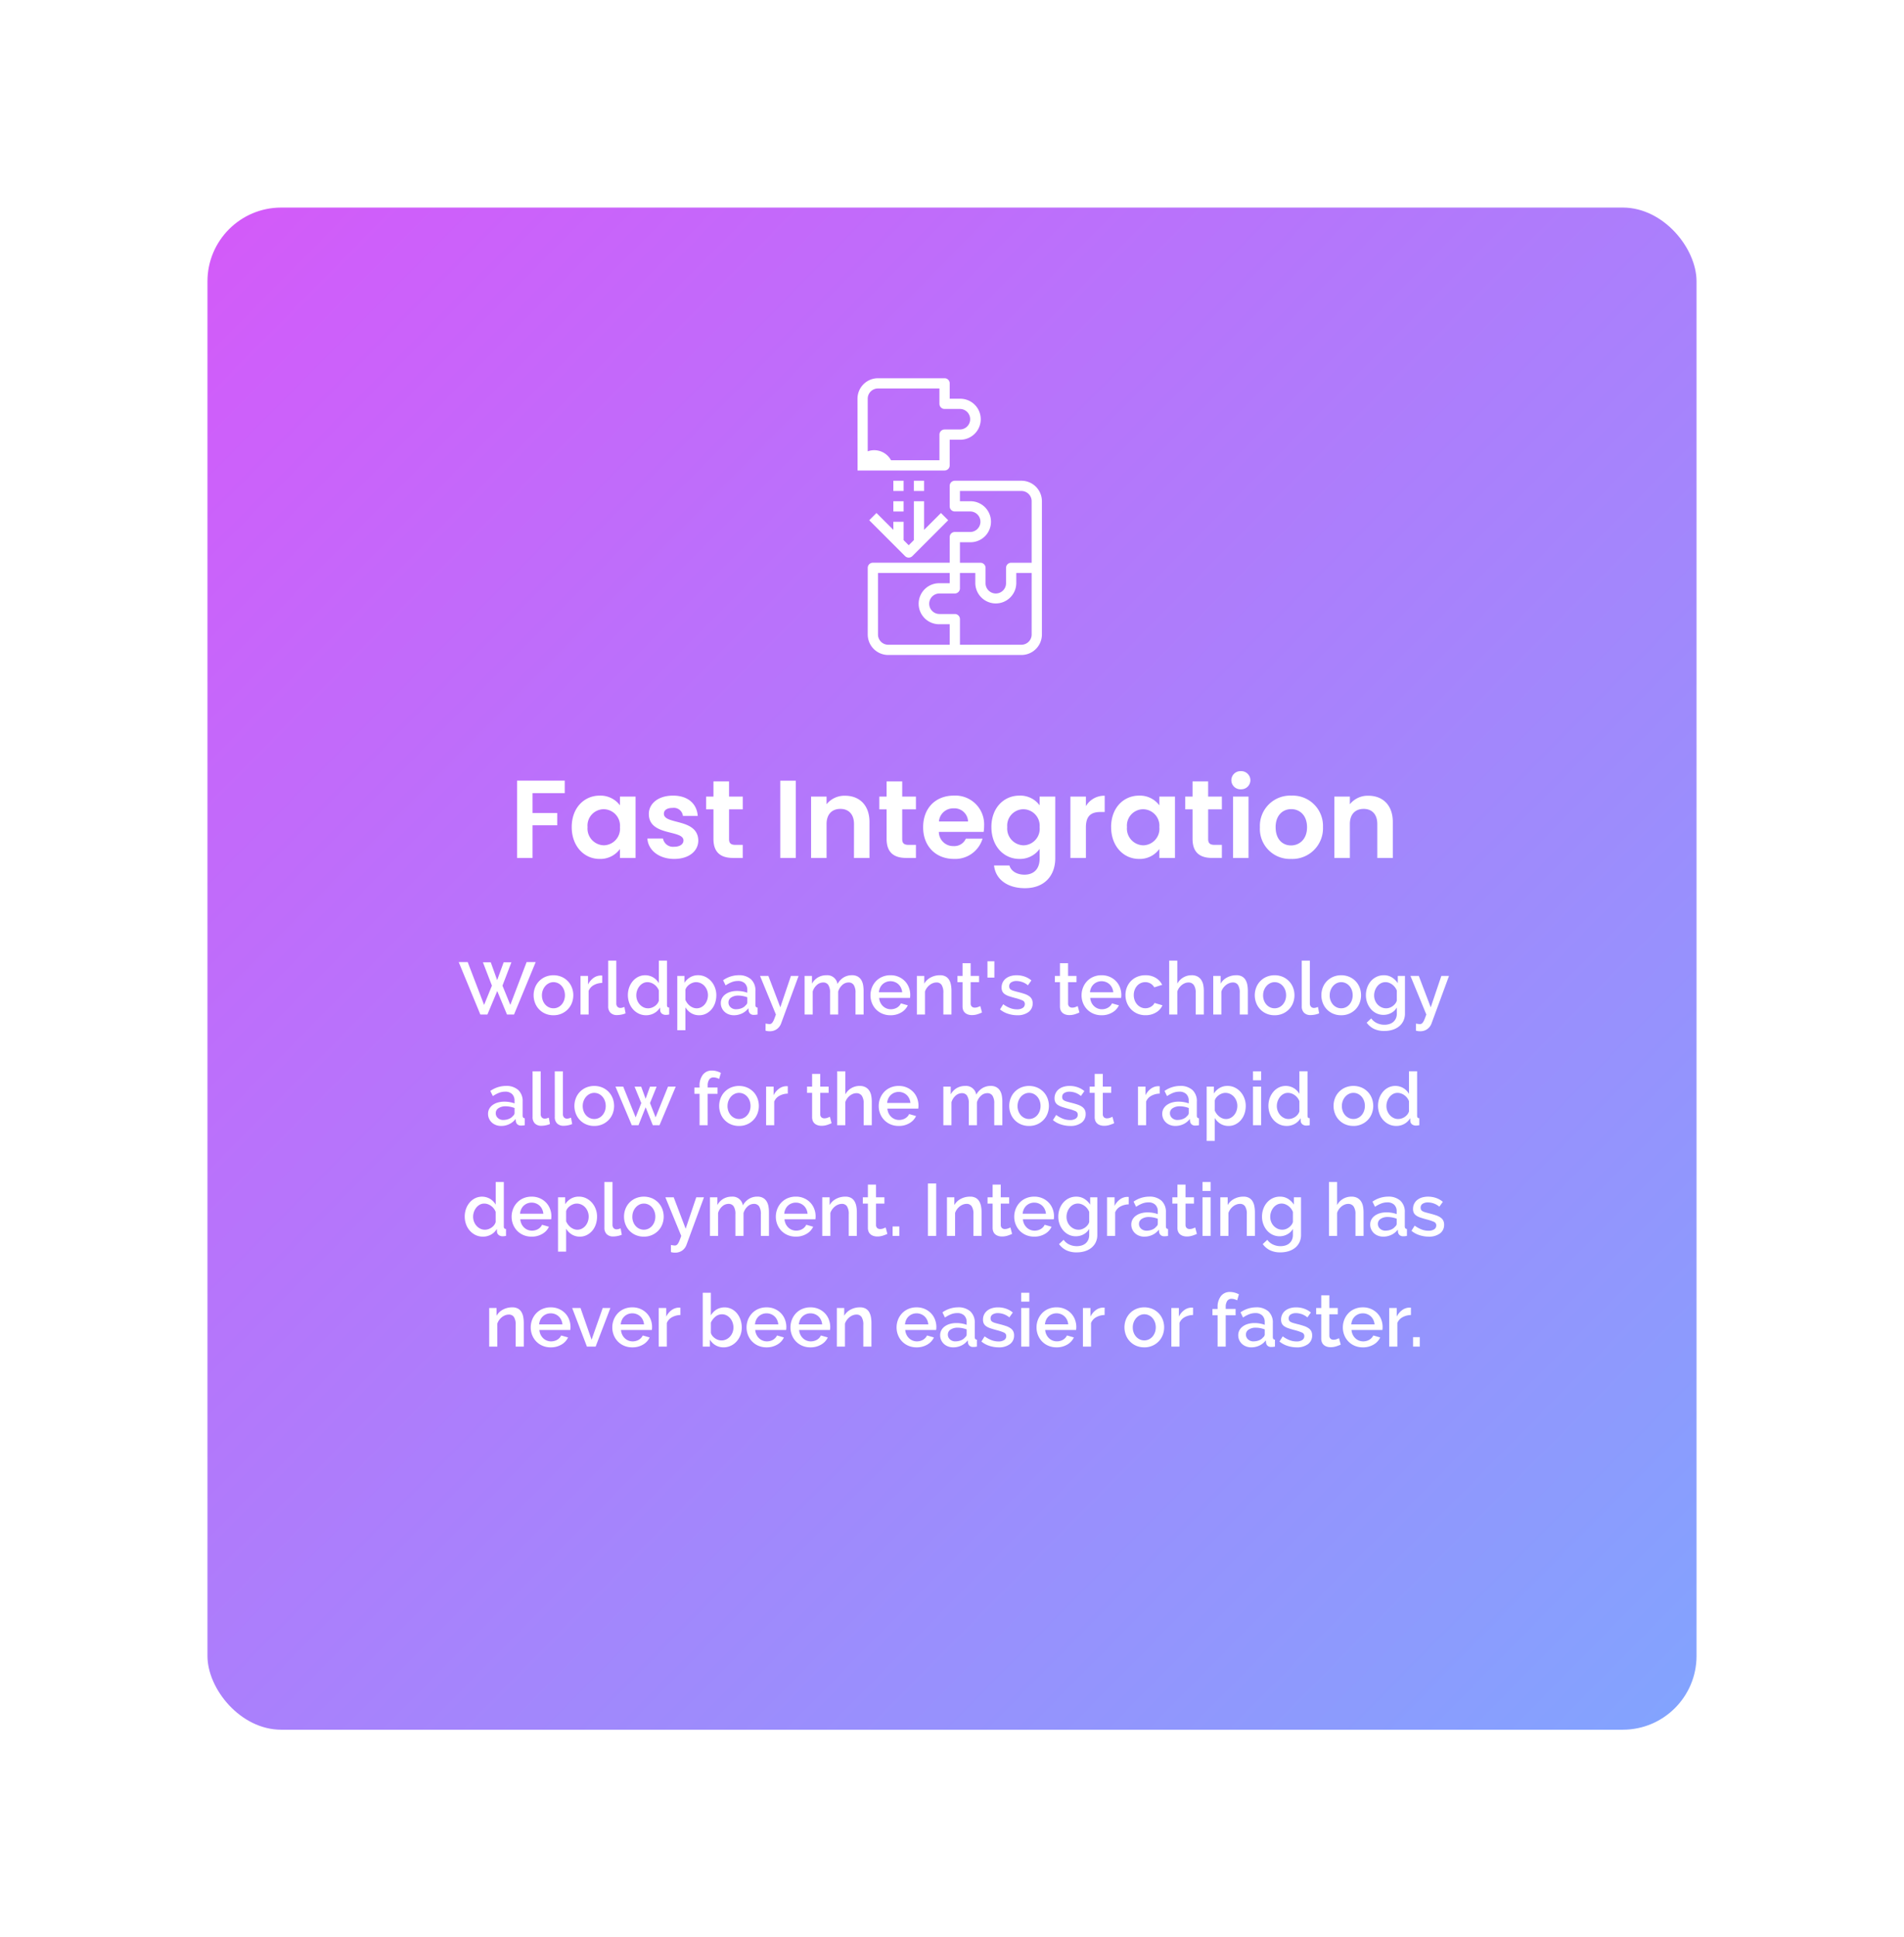 <svg xmlns="http://www.w3.org/2000/svg" xmlns:xlink="http://www.w3.org/1999/xlink" width="413" height="420" viewBox="0 0 413 420">
  <defs>
    <linearGradient id="linear-gradient" x1="-0.578" y1="-0.383" x2="1.105" y2="1.33" gradientUnits="objectBoundingBox">
      <stop offset="0" stop-color="#f905f5"/>
      <stop offset="1" stop-color="#4da1ff"/>
    </linearGradient>
    <filter id="Rectangle_2826" x="0" y="0" width="413" height="420" filterUnits="userSpaceOnUse">
      <feOffset dy="12" input="SourceAlpha"/>
      <feGaussianBlur stdDeviation="15" result="blur"/>
      <feFlood flood-opacity="0.161"/>
      <feComposite operator="in" in2="blur"/>
      <feComposite in="SourceGraphic"/>
    </filter>
  </defs>
  <g id="Group_1592" data-name="Group 1592" transform="translate(-118 -2974)">
    <g transform="matrix(1, 0, 0, 1, 118, 2974)" filter="url(#Rectangle_2826)">
      <rect id="Rectangle_2826-2" data-name="Rectangle 2826" width="323" height="330" rx="16" transform="translate(45 33)" opacity="0.8" fill="url(#linear-gradient)"/>
    </g>
    <path id="Path_2607" data-name="Path 2607" d="M1.656,0h3.36V-7.08h5.352V-9.744H5.016v-4.3H12v-2.712H1.656ZM13.512-6.7C13.512-2.544,16.2.216,19.56.216a5.244,5.244,0,0,0,4.416-2.16V0H27.36V-13.3H23.976v1.9a5.258,5.258,0,0,0-4.392-2.112C16.2-13.512,13.512-10.848,13.512-6.7Zm10.464.048a3.58,3.58,0,0,1-3.528,3.912,3.633,3.633,0,0,1-3.5-3.96,3.546,3.546,0,0,1,3.5-3.864A3.58,3.58,0,0,1,23.976-6.648ZM40.968-3.792c-.1-4.872-7.464-3.36-7.464-5.784,0-.768.648-1.272,1.9-1.272A1.981,1.981,0,0,1,37.632-9.12h3.216c-.192-2.64-2.136-4.392-5.352-4.392-3.288,0-5.256,1.776-5.256,3.984,0,4.872,7.512,3.36,7.512,5.736,0,.768-.72,1.368-2.04,1.368a2.207,2.207,0,0,1-2.4-1.776H29.928C30.072-1.728,32.4.216,35.736.216,38.976.216,40.968-1.512,40.968-3.792Zm3.288-.336C44.256-1.08,45.96,0,48.5,0h2.112V-2.832h-1.56C48-2.832,47.64-3.216,47.64-4.1v-6.432h2.976V-13.3H47.64v-3.288H44.256V-13.3H42.672v2.76h1.584ZM58.752,0h3.36V-16.752h-3.36ZM74.736,0H78.1V-7.8c0-3.672-2.208-5.688-5.3-5.688a4.966,4.966,0,0,0-4.008,1.848V-13.3h-3.36V0h3.36V-7.344c0-2.136,1.176-3.288,3-3.288,1.776,0,2.952,1.152,2.952,3.288Zm7.08-4.128C81.816-1.08,83.52,0,86.064,0h2.112V-2.832h-1.56C85.56-2.832,85.2-3.216,85.2-4.1v-6.432h2.976V-13.3H85.2v-3.288H81.816V-13.3H80.232v2.76h1.584Zm14.5-6.624A2.954,2.954,0,0,1,99.48-7.9H93.168A3.088,3.088,0,0,1,96.312-10.752Zm6.312,6.576H99a2.74,2.74,0,0,1-2.664,1.608A3.111,3.111,0,0,1,93.144-5.64h9.72a7.853,7.853,0,0,0,.1-1.3,6.242,6.242,0,0,0-6.552-6.576c-3.936,0-6.672,2.664-6.672,6.864,0,4.176,2.808,6.864,6.672,6.864A6.18,6.18,0,0,0,102.624-4.176Zm1.92-2.52c0,4.152,2.688,6.912,6.072,6.912a5.244,5.244,0,0,0,4.392-2.184V.1c0,2.472-1.44,3.528-3.288,3.528-1.68,0-2.928-.792-3.264-1.992H105.12c.336,3.048,2.952,4.92,6.7,4.92,4.368,0,6.576-2.856,6.576-6.456V-13.3h-3.384v1.9a5.2,5.2,0,0,0-4.392-2.112C107.232-13.512,104.544-10.848,104.544-6.7Zm10.464.048a3.58,3.58,0,0,1-3.528,3.912,3.633,3.633,0,0,1-3.5-3.96,3.546,3.546,0,0,1,3.5-3.864A3.58,3.58,0,0,1,115.008-6.648Zm10.032.024c0-2.568,1.2-3.336,3.192-3.336h.888v-3.528a4.611,4.611,0,0,0-4.08,2.256V-13.3h-3.36V0h3.36Zm5.472-.072c0,4.152,2.688,6.912,6.048,6.912a5.244,5.244,0,0,0,4.416-2.16V0h3.384V-13.3h-3.384v1.9a5.258,5.258,0,0,0-4.392-2.112C133.2-13.512,130.512-10.848,130.512-6.7Zm10.464.048a3.58,3.58,0,0,1-3.528,3.912,3.633,3.633,0,0,1-3.5-3.96,3.546,3.546,0,0,1,3.5-3.864A3.58,3.58,0,0,1,140.976-6.648Zm7.2,2.52c0,3.048,1.7,4.128,4.248,4.128h2.112V-2.832h-1.56c-1.056,0-1.416-.384-1.416-1.272v-6.432h2.976V-13.3H151.56v-3.288h-3.384V-13.3h-1.584v2.76h1.584ZM156.96,0h3.36V-13.3h-3.36Zm1.7-14.88a1.985,1.985,0,0,0,2.064-1.968,1.985,1.985,0,0,0-2.064-1.968,1.97,1.97,0,0,0-2.064,1.968A1.97,1.97,0,0,0,158.664-14.88Zm17.808,8.232a6.57,6.57,0,0,0-6.84-6.864,6.57,6.57,0,0,0-6.84,6.864A6.508,6.508,0,0,0,169.536.216,6.647,6.647,0,0,0,176.472-6.648Zm-10.272,0c0-2.664,1.608-3.936,3.384-3.936s3.432,1.272,3.432,3.936c0,2.64-1.7,3.936-3.48,3.936C167.736-2.712,166.2-4.008,166.2-6.648ZM188.256,0h3.36V-7.8c0-3.672-2.208-5.688-5.3-5.688A4.966,4.966,0,0,0,182.3-11.64V-13.3h-3.36V0h3.36V-7.344c0-2.136,1.176-3.288,3-3.288,1.776,0,2.952,1.152,2.952,3.288Z" transform="translate(228.5 3160)" fill="#fff"/>
    <path id="Path_2600" data-name="Path 2600" d="M18.752,3.688h1.7L21.84,7.544l1.408-3.856h1.68L22.992,8.744l1.7,4.176,3.536-9.28h1.968L25.5,15H23.968L21.856,9.912,19.728,15H18.192L13.5,3.64h1.952l3.552,9.28,1.7-4.176Zm15.3,11.472a4.348,4.348,0,0,1-1.784-.352,4.1,4.1,0,0,1-2.216-2.328,4.662,4.662,0,0,1,0-3.312,4.1,4.1,0,0,1,.872-1.384,4.258,4.258,0,0,1,1.36-.944,4.616,4.616,0,0,1,3.536,0,4.258,4.258,0,0,1,1.36.944,4.1,4.1,0,0,1,.872,1.384,4.662,4.662,0,0,1,0,3.312,4.1,4.1,0,0,1-.872,1.384,4.258,4.258,0,0,1-1.36.944A4.307,4.307,0,0,1,34.048,15.16Zm-2.5-4.32a3.166,3.166,0,0,0,.192,1.12,2.784,2.784,0,0,0,.528.888,2.469,2.469,0,0,0,.792.592,2.349,2.349,0,0,0,1.968,0,2.418,2.418,0,0,0,.792-.6,2.883,2.883,0,0,0,.528-.9,3.339,3.339,0,0,0,0-2.232,2.863,2.863,0,0,0-.528-.9,2.418,2.418,0,0,0-.792-.6,2.269,2.269,0,0,0-.984-.216,2.167,2.167,0,0,0-.968.224,2.517,2.517,0,0,0-.792.608,2.985,2.985,0,0,0-.536.9A3.071,3.071,0,0,0,31.552,10.84ZM44.624,8.152a3.937,3.937,0,0,0-1.816.472A2.487,2.487,0,0,0,41.68,9.88V15H39.92V6.632h1.632V8.5A3.827,3.827,0,0,1,42.68,7.12a2.736,2.736,0,0,1,1.5-.568h.264a.945.945,0,0,1,.184.016Zm1.3-4.832h1.76v9.264a1.042,1.042,0,0,0,.24.728.862.862,0,0,0,.672.264A1.561,1.561,0,0,0,49,13.512q.232-.064.44-.144l.256,1.376a4.1,4.1,0,0,1-.912.28,4.941,4.941,0,0,1-.944.1,1.933,1.933,0,0,1-1.416-.5,1.887,1.887,0,0,1-.5-1.408Zm8.208,11.84a3.59,3.59,0,0,1-1.568-.344,3.919,3.919,0,0,1-1.248-.936,4.337,4.337,0,0,1-.824-1.384,5.045,5.045,0,0,1-.016-3.36,4.384,4.384,0,0,1,.784-1.368,3.788,3.788,0,0,1,1.184-.936,3.453,3.453,0,0,1,3.272.144,3.555,3.555,0,0,1,1.2,1.24V3.32h1.76v9.6a.694.694,0,0,0,.1.432.5.5,0,0,0,.376.144V15q-.272.048-.44.064t-.28.016a1.33,1.33,0,0,1-.864-.272.961.961,0,0,1-.368-.7l-.032-.624A3.338,3.338,0,0,1,55.9,14.712,3.572,3.572,0,0,1,54.128,15.16Zm.432-1.5a2.416,2.416,0,0,0,.768-.128,2.72,2.72,0,0,0,.7-.352,2.474,2.474,0,0,0,.552-.528,1.9,1.9,0,0,0,.328-.656V9.8a2.621,2.621,0,0,0-.408-.736,2.919,2.919,0,0,0-.6-.576,2.74,2.74,0,0,0-.712-.368,2.344,2.344,0,0,0-.76-.128,1.988,1.988,0,0,0-.968.24,2.5,2.5,0,0,0-.76.64,3.155,3.155,0,0,0-.5.912,3.1,3.1,0,0,0-.184,1.056,2.963,2.963,0,0,0,.2,1.088,2.841,2.841,0,0,0,.552.9,2.709,2.709,0,0,0,.808.608A2.2,2.2,0,0,0,54.56,13.656Zm11.1,1.5a3.28,3.28,0,0,1-1.776-.48,3.583,3.583,0,0,1-1.216-1.248v4.976h-1.76V6.632h1.552v1.5a3.655,3.655,0,0,1,1.24-1.2,3.323,3.323,0,0,1,1.72-.448,3.558,3.558,0,0,1,1.584.352,4.023,4.023,0,0,1,1.248.944A4.357,4.357,0,0,1,69.08,9.16a4.627,4.627,0,0,1,.3,1.648,5.212,5.212,0,0,1-.272,1.7,4.216,4.216,0,0,1-.768,1.376,3.749,3.749,0,0,1-1.176.928A3.266,3.266,0,0,1,65.664,15.16Zm-.576-1.5a2.148,2.148,0,0,0,1.016-.24,2.525,2.525,0,0,0,.784-.64,2.923,2.923,0,0,0,.5-.912,3.226,3.226,0,0,0,.176-1.056,2.963,2.963,0,0,0-.2-1.088,2.922,2.922,0,0,0-.544-.9A2.529,2.529,0,0,0,66,8.216a2.429,2.429,0,0,0-1.04-.224,2.142,2.142,0,0,0-.7.128,2.8,2.8,0,0,0-.688.352,2.737,2.737,0,0,0-.56.52,1.753,1.753,0,0,0-.336.648v2.192a3.24,3.24,0,0,0,.416.72,3.062,3.062,0,0,0,.568.576,2.758,2.758,0,0,0,.68.384A2.047,2.047,0,0,0,65.088,13.656Zm8.1,1.5a3.116,3.116,0,0,1-1.128-.2,2.727,2.727,0,0,1-.9-.552,2.574,2.574,0,0,1-.592-.832,2.5,2.5,0,0,1-.216-1.04,2.242,2.242,0,0,1,.256-1.072,2.505,2.505,0,0,1,.728-.832,3.534,3.534,0,0,1,1.12-.544A5.028,5.028,0,0,1,73.888,9.9a6.56,6.56,0,0,1,1.168.1,5.882,5.882,0,0,1,1.04.28V9.7a1.94,1.94,0,0,0-.528-1.448,2.076,2.076,0,0,0-1.52-.52,3.665,3.665,0,0,0-1.32.248,6.678,6.678,0,0,0-1.336.712l-.544-1.12a5.933,5.933,0,0,1,3.36-1.088,3.832,3.832,0,0,1,2.688.88,3.257,3.257,0,0,1,.96,2.528V12.92q0,.56.464.576V15q-.256.048-.44.064t-.36.016a1.132,1.132,0,0,1-.792-.256,1.1,1.1,0,0,1-.344-.656l-.048-.528a3.731,3.731,0,0,1-1.384,1.128A4.063,4.063,0,0,1,73.184,15.16Zm.48-1.3a3.164,3.164,0,0,0,1.208-.232,2.083,2.083,0,0,0,.888-.648.812.812,0,0,0,.336-.608v-1.1A5.32,5.32,0,0,0,75.144,11a5.253,5.253,0,0,0-.984-.1,2.691,2.691,0,0,0-1.544.408,1.25,1.25,0,0,0-.6,1.08,1.363,1.363,0,0,0,.464,1.048A1.687,1.687,0,0,0,73.664,13.864Zm6.4,3.1q.24.048.472.08a2.877,2.877,0,0,0,.376.032.706.706,0,0,0,.36-.088,1.073,1.073,0,0,0,.312-.312,3.229,3.229,0,0,0,.328-.632Q82.08,15.64,82.3,15l-3.44-8.368h1.808l2.592,6.816,2.3-6.816h1.664l-3.792,10.3a2.607,2.607,0,0,1-.888,1.208,2.581,2.581,0,0,1-1.624.488,3.492,3.492,0,0,1-.4-.024,2.557,2.557,0,0,1-.464-.1ZM101.328,15h-1.76V10.312A3.01,3.01,0,0,0,99.184,8.6a1.285,1.285,0,0,0-1.12-.544,2,2,0,0,0-1.368.552,3.107,3.107,0,0,0-.888,1.432V15h-1.76V10.312a3,3,0,0,0-.384-1.72,1.275,1.275,0,0,0-1.1-.536,2.047,2.047,0,0,0-1.376.544,3.025,3.025,0,0,0-.9,1.424V15h-1.76V6.632h1.6v1.68a3.536,3.536,0,0,1,1.3-1.352,3.6,3.6,0,0,1,1.848-.472,2.238,2.238,0,0,1,2.384,1.9,3.831,3.831,0,0,1,1.328-1.416,3.432,3.432,0,0,1,1.824-.488,2.431,2.431,0,0,1,1.224.28,2.164,2.164,0,0,1,.776.744,3.068,3.068,0,0,1,.4,1.08,7.286,7.286,0,0,1,.112,1.3Zm5.824.16a4.451,4.451,0,0,1-1.776-.344,4.133,4.133,0,0,1-1.368-.936,4.22,4.22,0,0,1-.88-1.376,4.458,4.458,0,0,1-.312-1.664,4.52,4.52,0,0,1,.312-1.672,4.291,4.291,0,0,1,.88-1.392,4.075,4.075,0,0,1,1.368-.944,4.493,4.493,0,0,1,1.792-.344,4.307,4.307,0,0,1,1.768.352,4.227,4.227,0,0,1,1.352.936,4,4,0,0,1,.856,1.36,4.518,4.518,0,0,1,.3,1.624q0,.192-.016.36t-.032.28h-6.7a2.865,2.865,0,0,0,.264,1.008,2.653,2.653,0,0,0,.56.776,2.459,2.459,0,0,0,1.7.68,2.8,2.8,0,0,0,.7-.088,2.454,2.454,0,0,0,.632-.256,2.24,2.24,0,0,0,.512-.408,1.9,1.9,0,0,0,.352-.528l1.5.432a3.487,3.487,0,0,1-1.432,1.544A4.437,4.437,0,0,1,107.152,15.16Zm2.544-4.976a2.814,2.814,0,0,0-.264-.976,2.513,2.513,0,0,0-.552-.76,2.463,2.463,0,0,0-.784-.488,2.558,2.558,0,0,0-.944-.176,2.5,2.5,0,0,0-1.712.664,2.406,2.406,0,0,0-.544.76,2.929,2.929,0,0,0-.256.976ZM120.384,15h-1.76V10.312a3.056,3.056,0,0,0-.376-1.72,1.271,1.271,0,0,0-1.112-.536,2.174,2.174,0,0,0-.768.144,2.69,2.69,0,0,0-.72.408,3.178,3.178,0,0,0-.6.624,2.859,2.859,0,0,0-.408.792V15h-1.76V6.632h1.6v1.68a3.4,3.4,0,0,1,1.392-1.336,4.2,4.2,0,0,1,2.016-.488,2.479,2.479,0,0,1,1.232.272,2.035,2.035,0,0,1,.76.744,3.255,3.255,0,0,1,.392,1.088,7.284,7.284,0,0,1,.112,1.3Zm6.624-.432a8.821,8.821,0,0,1-.928.36,3.923,3.923,0,0,1-1.264.2,2.679,2.679,0,0,1-.784-.112,1.921,1.921,0,0,1-.648-.336,1.526,1.526,0,0,1-.44-.584,2.14,2.14,0,0,1-.16-.872V7.992h-1.1V6.632h1.1V3.88h1.76V6.632h1.824v1.36h-1.824v4.672a.869.869,0,0,0,.28.648.95.95,0,0,0,.616.2,1.961,1.961,0,0,0,.7-.128q.336-.128.5-.208ZM128.192,7V3.464h1.5V7Zm6.448,8.16a6.409,6.409,0,0,1-2.008-.328,5.092,5.092,0,0,1-1.72-.936l.7-1.12a6.5,6.5,0,0,0,1.488.824,4.2,4.2,0,0,0,1.5.28,2.21,2.21,0,0,0,1.24-.3.978.978,0,0,0,.456-.864.8.8,0,0,0-.512-.768,10.245,10.245,0,0,0-1.6-.528q-.784-.208-1.344-.4a3.459,3.459,0,0,1-.912-.448,1.573,1.573,0,0,1-.512-.592,1.887,1.887,0,0,1-.16-.816,2.507,2.507,0,0,1,.248-1.136,2.438,2.438,0,0,1,.688-.84,3.082,3.082,0,0,1,1.032-.52,4.473,4.473,0,0,1,1.28-.176,5.251,5.251,0,0,1,1.76.288,4.58,4.58,0,0,1,1.456.832l-.752,1.056a3.923,3.923,0,0,0-2.48-.928,2.119,2.119,0,0,0-1.128.28.965.965,0,0,0-.456.888.892.892,0,0,0,.1.432.815.815,0,0,0,.312.3,2.57,2.57,0,0,0,.56.232q.344.1.856.232.848.208,1.464.416a4.008,4.008,0,0,1,1.016.488,1.81,1.81,0,0,1,.592.656,1.967,1.967,0,0,1,.192.9,2.264,2.264,0,0,1-.9,1.9A3.929,3.929,0,0,1,134.64,15.16Zm13.5-.592a8.822,8.822,0,0,1-.928.36,3.923,3.923,0,0,1-1.264.2,2.679,2.679,0,0,1-.784-.112,1.92,1.92,0,0,1-.648-.336,1.526,1.526,0,0,1-.44-.584,2.14,2.14,0,0,1-.16-.872V7.992h-1.1V6.632h1.1V3.88h1.76V6.632H147.5v1.36H145.68v4.672a.869.869,0,0,0,.28.648.95.95,0,0,0,.616.2,1.961,1.961,0,0,0,.7-.128q.336-.128.5-.208Zm4.8.592a4.451,4.451,0,0,1-1.776-.344,4.134,4.134,0,0,1-1.368-.936,4.22,4.22,0,0,1-.88-1.376,4.458,4.458,0,0,1-.312-1.664,4.52,4.52,0,0,1,.312-1.672,4.291,4.291,0,0,1,.88-1.392,4.075,4.075,0,0,1,1.368-.944,4.493,4.493,0,0,1,1.792-.344,4.307,4.307,0,0,1,1.768.352,4.227,4.227,0,0,1,1.352.936,4,4,0,0,1,.856,1.36,4.518,4.518,0,0,1,.3,1.624q0,.192-.016.36t-.032.28h-6.7a2.865,2.865,0,0,0,.264,1.008,2.653,2.653,0,0,0,.56.776,2.459,2.459,0,0,0,1.7.68,2.8,2.8,0,0,0,.7-.088,2.454,2.454,0,0,0,.632-.256,2.24,2.24,0,0,0,.512-.408,1.9,1.9,0,0,0,.352-.528l1.5.432a3.487,3.487,0,0,1-1.432,1.544A4.437,4.437,0,0,1,152.944,15.16Zm2.544-4.976a2.814,2.814,0,0,0-.264-.976,2.513,2.513,0,0,0-.552-.76,2.463,2.463,0,0,0-.784-.488,2.558,2.558,0,0,0-.944-.176,2.5,2.5,0,0,0-1.712.664,2.406,2.406,0,0,0-.544.76,2.929,2.929,0,0,0-.256.976Zm2.64.624a4.562,4.562,0,0,1,.3-1.664,4.077,4.077,0,0,1,2.24-2.312,4.493,4.493,0,0,1,1.792-.344,4.221,4.221,0,0,1,2.232.568,3.6,3.6,0,0,1,1.4,1.512l-1.712.544a2.2,2.2,0,0,0-.816-.824,2.229,2.229,0,0,0-1.136-.3,2.343,2.343,0,0,0-.984.208,2.371,2.371,0,0,0-.792.584,2.784,2.784,0,0,0-.528.888,3.214,3.214,0,0,0-.192,1.136,3.116,3.116,0,0,0,.2,1.128,2.9,2.9,0,0,0,.544.9,2.505,2.505,0,0,0,.8.6,2.233,2.233,0,0,0,.968.216,2.4,2.4,0,0,0,.64-.088,2.288,2.288,0,0,0,1.048-.616,1.393,1.393,0,0,0,.3-.448l1.728.512a3.422,3.422,0,0,1-1.392,1.544,4.312,4.312,0,0,1-2.3.6,4.363,4.363,0,0,1-1.776-.352,4.174,4.174,0,0,1-1.368-.952,4.312,4.312,0,0,1-.88-1.384A4.458,4.458,0,0,1,158.128,10.808ZM175.12,15h-1.76V10.312a2.875,2.875,0,0,0-.408-1.7,1.373,1.373,0,0,0-1.176-.552,2.007,2.007,0,0,0-.736.144,2.645,2.645,0,0,0-.7.408,3.1,3.1,0,0,0-.584.624,2.661,2.661,0,0,0-.384.792V15h-1.76V3.32h1.76V8.312a3.473,3.473,0,0,1,1.3-1.344,3.513,3.513,0,0,1,1.8-.48,2.633,2.633,0,0,1,1.288.28,2.261,2.261,0,0,1,.808.744A2.993,2.993,0,0,1,175,8.592a6.812,6.812,0,0,1,.12,1.3Zm9.552,0h-1.76V10.312a3.056,3.056,0,0,0-.376-1.72,1.271,1.271,0,0,0-1.112-.536,2.174,2.174,0,0,0-.768.144,2.69,2.69,0,0,0-.72.408,3.178,3.178,0,0,0-.6.624,2.86,2.86,0,0,0-.408.792V15h-1.76V6.632h1.6v1.68a3.4,3.4,0,0,1,1.392-1.336,4.2,4.2,0,0,1,2.016-.488,2.479,2.479,0,0,1,1.232.272,2.035,2.035,0,0,1,.76.744,3.255,3.255,0,0,1,.392,1.088,7.285,7.285,0,0,1,.112,1.3Zm5.808.16a4.348,4.348,0,0,1-1.784-.352,4.1,4.1,0,0,1-2.216-2.328,4.662,4.662,0,0,1,0-3.312,4.1,4.1,0,0,1,.872-1.384,4.258,4.258,0,0,1,1.36-.944,4.616,4.616,0,0,1,3.536,0,4.258,4.258,0,0,1,1.36.944,4.1,4.1,0,0,1,.872,1.384,4.662,4.662,0,0,1,0,3.312,4.1,4.1,0,0,1-.872,1.384,4.258,4.258,0,0,1-1.36.944A4.307,4.307,0,0,1,190.48,15.16Zm-2.5-4.32a3.166,3.166,0,0,0,.192,1.12,2.784,2.784,0,0,0,.528.888,2.469,2.469,0,0,0,.792.592,2.349,2.349,0,0,0,1.968,0,2.418,2.418,0,0,0,.792-.6,2.884,2.884,0,0,0,.528-.9,3.339,3.339,0,0,0,0-2.232,2.863,2.863,0,0,0-.528-.9,2.418,2.418,0,0,0-.792-.6,2.269,2.269,0,0,0-.984-.216,2.167,2.167,0,0,0-.968.224,2.517,2.517,0,0,0-.792.608,2.985,2.985,0,0,0-.536.9A3.071,3.071,0,0,0,187.984,10.84Zm8.384-7.52h1.76v9.264a1.042,1.042,0,0,0,.24.728.862.862,0,0,0,.672.264,1.56,1.56,0,0,0,.408-.064q.232-.064.44-.144l.256,1.376a4.1,4.1,0,0,1-.912.28,4.941,4.941,0,0,1-.944.1,1.933,1.933,0,0,1-1.416-.5,1.887,1.887,0,0,1-.5-1.408Zm8.56,11.84a4.348,4.348,0,0,1-1.784-.352,4.1,4.1,0,0,1-2.216-2.328,4.662,4.662,0,0,1,0-3.312,4.1,4.1,0,0,1,.872-1.384,4.258,4.258,0,0,1,1.36-.944,4.616,4.616,0,0,1,3.536,0,4.258,4.258,0,0,1,1.36.944,4.1,4.1,0,0,1,.872,1.384,4.662,4.662,0,0,1,0,3.312,4.1,4.1,0,0,1-.872,1.384,4.258,4.258,0,0,1-1.36.944A4.307,4.307,0,0,1,204.928,15.16Zm-2.5-4.32a3.166,3.166,0,0,0,.192,1.12,2.784,2.784,0,0,0,.528.888,2.469,2.469,0,0,0,.792.592,2.349,2.349,0,0,0,1.968,0,2.418,2.418,0,0,0,.792-.6,2.884,2.884,0,0,0,.528-.9,3.339,3.339,0,0,0,0-2.232,2.863,2.863,0,0,0-.528-.9,2.418,2.418,0,0,0-.792-.6,2.269,2.269,0,0,0-.984-.216,2.167,2.167,0,0,0-.968.224,2.517,2.517,0,0,0-.792.608,2.985,2.985,0,0,0-.536.9A3.071,3.071,0,0,0,202.432,10.84Zm11.68,4.24a3.487,3.487,0,0,1-1.552-.344,3.706,3.706,0,0,1-1.208-.936,4.4,4.4,0,0,1-.784-1.36,4.681,4.681,0,0,1-.28-1.616,4.9,4.9,0,0,1,.288-1.688,4.283,4.283,0,0,1,.8-1.376,3.819,3.819,0,0,1,1.224-.928,3.575,3.575,0,0,1,1.576-.344,3.24,3.24,0,0,1,1.768.48A4.064,4.064,0,0,1,217.2,8.216V6.632h1.552V14.76a3.709,3.709,0,0,1-.336,1.616,3.41,3.41,0,0,1-.936,1.192,4.218,4.218,0,0,1-1.416.744,5.85,5.85,0,0,1-1.76.256,5.039,5.039,0,0,1-2.312-.472,4.375,4.375,0,0,1-1.544-1.32l.992-.928a3.1,3.1,0,0,0,1.24,1.024,3.817,3.817,0,0,0,1.624.352,3.628,3.628,0,0,0,1.032-.144,2.388,2.388,0,0,0,.856-.448,2.163,2.163,0,0,0,.584-.768,2.6,2.6,0,0,0,.216-1.1V13.48a3.061,3.061,0,0,1-1.232,1.184A3.468,3.468,0,0,1,214.112,15.08Zm.576-1.424a2.2,2.2,0,0,0,.768-.136,2.7,2.7,0,0,0,.68-.368,2.65,2.65,0,0,0,.536-.528,1.913,1.913,0,0,0,.32-.632V9.8a2.96,2.96,0,0,0-1-1.3,2.845,2.845,0,0,0-.7-.376,2.179,2.179,0,0,0-1.768.112,2.485,2.485,0,0,0-.776.656,3.123,3.123,0,0,0-.5.92,3.226,3.226,0,0,0-.176,1.056,2.9,2.9,0,0,0,.2,1.08,2.766,2.766,0,0,0,.552.88,2.709,2.709,0,0,0,.824.6A2.376,2.376,0,0,0,214.688,13.656Zm6.464,3.312q.24.048.472.08a2.877,2.877,0,0,0,.376.032.706.706,0,0,0,.36-.088,1.073,1.073,0,0,0,.312-.312,3.229,3.229,0,0,0,.328-.632q.168-.408.392-1.048l-3.44-8.368h1.808l2.592,6.816,2.3-6.816h1.664l-3.792,10.3a2.607,2.607,0,0,1-.888,1.208,2.581,2.581,0,0,1-1.624.488,3.492,3.492,0,0,1-.4-.024,2.557,2.557,0,0,1-.464-.1ZM22.7,39.16a3.116,3.116,0,0,1-1.128-.2,2.727,2.727,0,0,1-.9-.552,2.574,2.574,0,0,1-.592-.832,2.5,2.5,0,0,1-.216-1.04,2.242,2.242,0,0,1,.256-1.072,2.505,2.505,0,0,1,.728-.832,3.534,3.534,0,0,1,1.12-.544,5.028,5.028,0,0,1,1.432-.192,6.56,6.56,0,0,1,1.168.1,5.882,5.882,0,0,1,1.04.28V33.7a1.94,1.94,0,0,0-.528-1.448,2.076,2.076,0,0,0-1.52-.52,3.665,3.665,0,0,0-1.32.248,6.678,6.678,0,0,0-1.336.712l-.544-1.12a5.933,5.933,0,0,1,3.36-1.088,3.832,3.832,0,0,1,2.688.88,3.257,3.257,0,0,1,.96,2.528V36.92q0,.56.464.576V39q-.256.048-.44.064t-.36.016a1.132,1.132,0,0,1-.792-.256,1.1,1.1,0,0,1-.344-.656l-.048-.528a3.732,3.732,0,0,1-1.384,1.128A4.063,4.063,0,0,1,22.7,39.16Zm.48-1.3a3.164,3.164,0,0,0,1.208-.232,2.083,2.083,0,0,0,.888-.648.812.812,0,0,0,.336-.608v-1.1A5.32,5.32,0,0,0,24.664,35a5.253,5.253,0,0,0-.984-.1,2.691,2.691,0,0,0-1.544.408,1.25,1.25,0,0,0-.6,1.08A1.363,1.363,0,0,0,22,37.44,1.687,1.687,0,0,0,23.184,37.864ZM29.52,27.32h1.76v9.264a1.042,1.042,0,0,0,.24.728.862.862,0,0,0,.672.264,1.561,1.561,0,0,0,.408-.064q.232-.064.44-.144l.256,1.376a4.1,4.1,0,0,1-.912.28,4.941,4.941,0,0,1-.944.1,1.933,1.933,0,0,1-1.416-.5,1.887,1.887,0,0,1-.5-1.408Zm4.816,0H36.1v9.264a1.042,1.042,0,0,0,.24.728.862.862,0,0,0,.672.264,1.56,1.56,0,0,0,.408-.064q.232-.064.44-.144l.256,1.376a4.1,4.1,0,0,1-.912.28,4.941,4.941,0,0,1-.944.1,1.933,1.933,0,0,1-1.416-.5,1.887,1.887,0,0,1-.5-1.408ZM42.9,39.16a4.348,4.348,0,0,1-1.784-.352A4.1,4.1,0,0,1,38.9,36.48a4.662,4.662,0,0,1,0-3.312,4.1,4.1,0,0,1,.872-1.384,4.258,4.258,0,0,1,1.36-.944,4.616,4.616,0,0,1,3.536,0,4.258,4.258,0,0,1,1.36.944,4.1,4.1,0,0,1,.872,1.384,4.662,4.662,0,0,1,0,3.312,4.1,4.1,0,0,1-.872,1.384,4.258,4.258,0,0,1-1.36.944A4.307,4.307,0,0,1,42.9,39.16Zm-2.5-4.32a3.166,3.166,0,0,0,.192,1.12,2.784,2.784,0,0,0,.528.888,2.469,2.469,0,0,0,.792.592,2.349,2.349,0,0,0,1.968,0,2.418,2.418,0,0,0,.792-.6,2.883,2.883,0,0,0,.528-.9,3.339,3.339,0,0,0,0-2.232,2.863,2.863,0,0,0-.528-.9,2.418,2.418,0,0,0-.792-.6,2.269,2.269,0,0,0-.984-.216,2.167,2.167,0,0,0-.968.224,2.517,2.517,0,0,0-.792.608,2.985,2.985,0,0,0-.536.9A3.071,3.071,0,0,0,40.4,34.84Zm18.5-4.208h1.68L57.056,39H55.6l-1.552-3.888L52.5,39H51.04L47.5,30.632h1.68l2.7,6.672L53.1,34.2l-1.456-3.552h1.44l.96,2.624.944-2.624h1.44L54.992,34.2l1.216,3.1ZM65.744,39V32.2h-1.12V30.84h1.12V30.5a3.8,3.8,0,0,1,.72-2.448,2.372,2.372,0,0,1,1.952-.9,3.8,3.8,0,0,1,1.008.136,4.528,4.528,0,0,1,.944.376l-.384,1.312a2.427,2.427,0,0,0-.568-.24,2.247,2.247,0,0,0-.632-.1,1.093,1.093,0,0,0-.952.464,2.315,2.315,0,0,0-.328,1.344v.384h2.144V32.2H67.5V39Zm8.56.16a4.348,4.348,0,0,1-1.784-.352A4.1,4.1,0,0,1,70.3,36.48a4.662,4.662,0,0,1,0-3.312,4.1,4.1,0,0,1,.872-1.384,4.258,4.258,0,0,1,1.36-.944,4.616,4.616,0,0,1,3.536,0,4.258,4.258,0,0,1,1.36.944,4.1,4.1,0,0,1,.872,1.384,4.662,4.662,0,0,1,0,3.312,4.1,4.1,0,0,1-.872,1.384,4.258,4.258,0,0,1-1.36.944A4.307,4.307,0,0,1,74.3,39.16Zm-2.5-4.32A3.166,3.166,0,0,0,72,35.96a2.784,2.784,0,0,0,.528.888,2.469,2.469,0,0,0,.792.592,2.349,2.349,0,0,0,1.968,0,2.418,2.418,0,0,0,.792-.6,2.883,2.883,0,0,0,.528-.9,3.339,3.339,0,0,0,0-2.232,2.863,2.863,0,0,0-.528-.9,2.418,2.418,0,0,0-.792-.6,2.269,2.269,0,0,0-.984-.216,2.167,2.167,0,0,0-.968.224,2.517,2.517,0,0,0-.792.608,2.986,2.986,0,0,0-.536.9A3.071,3.071,0,0,0,71.808,34.84ZM84.88,32.152a3.936,3.936,0,0,0-1.816.472,2.487,2.487,0,0,0-1.128,1.256V39h-1.76V30.632h1.632V32.5a3.827,3.827,0,0,1,1.128-1.384,2.736,2.736,0,0,1,1.5-.568H84.7a.945.945,0,0,1,.184.016Zm9.5,6.416a8.822,8.822,0,0,1-.928.36,3.923,3.923,0,0,1-1.264.2,2.679,2.679,0,0,1-.784-.112,1.921,1.921,0,0,1-.648-.336,1.526,1.526,0,0,1-.44-.584,2.14,2.14,0,0,1-.16-.872V31.992h-1.1v-1.36h1.1V27.88h1.76v2.752h1.824v1.36H91.92v4.672a.869.869,0,0,0,.28.648.95.95,0,0,0,.616.2,1.961,1.961,0,0,0,.7-.128q.336-.128.5-.208ZM103.1,39h-1.76V34.312a2.875,2.875,0,0,0-.408-1.7,1.373,1.373,0,0,0-1.176-.552,2.007,2.007,0,0,0-.736.144,2.645,2.645,0,0,0-.7.408,3.105,3.105,0,0,0-.584.624,2.661,2.661,0,0,0-.384.792V39H95.6V27.32h1.76v4.992a3.473,3.473,0,0,1,1.3-1.344,3.513,3.513,0,0,1,1.8-.48,2.633,2.633,0,0,1,1.288.28,2.261,2.261,0,0,1,.808.744,2.993,2.993,0,0,1,.424,1.08,6.812,6.812,0,0,1,.12,1.3Zm5.84.16a4.451,4.451,0,0,1-1.776-.344,4.134,4.134,0,0,1-1.368-.936,4.22,4.22,0,0,1-.88-1.376,4.459,4.459,0,0,1-.312-1.664,4.52,4.52,0,0,1,.312-1.672,4.291,4.291,0,0,1,.88-1.392,4.075,4.075,0,0,1,1.368-.944,4.493,4.493,0,0,1,1.792-.344,4.307,4.307,0,0,1,1.768.352,4.227,4.227,0,0,1,1.352.936,4,4,0,0,1,.856,1.36,4.518,4.518,0,0,1,.3,1.624q0,.192-.016.36t-.032.28h-6.7a2.865,2.865,0,0,0,.264,1.008,2.653,2.653,0,0,0,.56.776,2.459,2.459,0,0,0,1.7.68,2.8,2.8,0,0,0,.7-.088,2.454,2.454,0,0,0,.632-.256,2.24,2.24,0,0,0,.512-.408,1.9,1.9,0,0,0,.352-.528l1.5.432a3.487,3.487,0,0,1-1.432,1.544A4.437,4.437,0,0,1,108.944,39.16Zm2.544-4.976a2.814,2.814,0,0,0-.264-.976,2.513,2.513,0,0,0-.552-.76,2.463,2.463,0,0,0-.784-.488,2.558,2.558,0,0,0-.944-.176,2.5,2.5,0,0,0-1.712.664,2.406,2.406,0,0,0-.544.76,2.929,2.929,0,0,0-.256.976ZM131.424,39h-1.76V34.312a3.01,3.01,0,0,0-.384-1.712,1.285,1.285,0,0,0-1.12-.544,2,2,0,0,0-1.368.552,3.107,3.107,0,0,0-.888,1.432V39h-1.76V34.312a3,3,0,0,0-.384-1.72,1.275,1.275,0,0,0-1.1-.536,2.047,2.047,0,0,0-1.376.544,3.025,3.025,0,0,0-.9,1.424V39h-1.76V30.632h1.6v1.68a3.536,3.536,0,0,1,1.3-1.352,3.6,3.6,0,0,1,1.848-.472,2.238,2.238,0,0,1,2.384,1.9,3.831,3.831,0,0,1,1.328-1.416,3.432,3.432,0,0,1,1.824-.488,2.431,2.431,0,0,1,1.224.28,2.164,2.164,0,0,1,.776.744,3.068,3.068,0,0,1,.4,1.08,7.285,7.285,0,0,1,.112,1.3Zm5.792.16a4.348,4.348,0,0,1-1.784-.352,4.1,4.1,0,0,1-2.216-2.328,4.662,4.662,0,0,1,0-3.312,4.1,4.1,0,0,1,.872-1.384,4.258,4.258,0,0,1,1.36-.944,4.616,4.616,0,0,1,3.536,0,4.258,4.258,0,0,1,1.36.944,4.1,4.1,0,0,1,.872,1.384,4.662,4.662,0,0,1,0,3.312,4.1,4.1,0,0,1-.872,1.384,4.258,4.258,0,0,1-1.36.944A4.307,4.307,0,0,1,137.216,39.16Zm-2.5-4.32a3.166,3.166,0,0,0,.192,1.12,2.784,2.784,0,0,0,.528.888,2.469,2.469,0,0,0,.792.592,2.349,2.349,0,0,0,1.968,0,2.418,2.418,0,0,0,.792-.6,2.884,2.884,0,0,0,.528-.9,3.339,3.339,0,0,0,0-2.232,2.863,2.863,0,0,0-.528-.9,2.418,2.418,0,0,0-.792-.6,2.269,2.269,0,0,0-.984-.216,2.167,2.167,0,0,0-.968.224,2.517,2.517,0,0,0-.792.608,2.985,2.985,0,0,0-.536.9A3.071,3.071,0,0,0,134.72,34.84Zm11.408,4.32a6.409,6.409,0,0,1-2.008-.328,5.092,5.092,0,0,1-1.72-.936l.7-1.12a6.5,6.5,0,0,0,1.488.824,4.2,4.2,0,0,0,1.5.28,2.21,2.21,0,0,0,1.24-.3.978.978,0,0,0,.456-.864.8.8,0,0,0-.512-.768,10.246,10.246,0,0,0-1.6-.528q-.784-.208-1.344-.4a3.459,3.459,0,0,1-.912-.448,1.572,1.572,0,0,1-.512-.592,1.887,1.887,0,0,1-.16-.816A2.507,2.507,0,0,1,143,32.024a2.438,2.438,0,0,1,.688-.84,3.082,3.082,0,0,1,1.032-.52,4.473,4.473,0,0,1,1.28-.176,5.251,5.251,0,0,1,1.76.288,4.58,4.58,0,0,1,1.456.832l-.752,1.056a3.923,3.923,0,0,0-2.48-.928,2.119,2.119,0,0,0-1.128.28.965.965,0,0,0-.456.888.892.892,0,0,0,.1.432.815.815,0,0,0,.312.3,2.57,2.57,0,0,0,.56.232q.344.1.856.232.848.208,1.464.416a4.009,4.009,0,0,1,1.016.488,1.81,1.81,0,0,1,.592.656,1.967,1.967,0,0,1,.192.9,2.264,2.264,0,0,1-.9,1.9A3.929,3.929,0,0,1,146.128,39.16Zm9.552-.592a8.822,8.822,0,0,1-.928.36,3.923,3.923,0,0,1-1.264.2,2.679,2.679,0,0,1-.784-.112,1.92,1.92,0,0,1-.648-.336,1.526,1.526,0,0,1-.44-.584,2.14,2.14,0,0,1-.16-.872V31.992h-1.1v-1.36h1.1V27.88h1.76v2.752h1.824v1.36h-1.824v4.672a.869.869,0,0,0,.28.648.95.95,0,0,0,.616.2,1.961,1.961,0,0,0,.7-.128q.336-.128.5-.208Zm9.872-6.416a3.936,3.936,0,0,0-1.816.472,2.487,2.487,0,0,0-1.128,1.256V39h-1.76V30.632h1.632V32.5a3.827,3.827,0,0,1,1.128-1.384,2.736,2.736,0,0,1,1.5-.568h.264a.945.945,0,0,1,.184.016Zm3.392,7.008a3.116,3.116,0,0,1-1.128-.2,2.727,2.727,0,0,1-.9-.552,2.574,2.574,0,0,1-.592-.832,2.5,2.5,0,0,1-.216-1.04,2.242,2.242,0,0,1,.256-1.072,2.506,2.506,0,0,1,.728-.832,3.534,3.534,0,0,1,1.12-.544,5.028,5.028,0,0,1,1.432-.192,6.561,6.561,0,0,1,1.168.1,5.883,5.883,0,0,1,1.04.28V33.7a1.94,1.94,0,0,0-.528-1.448,2.076,2.076,0,0,0-1.52-.52,3.665,3.665,0,0,0-1.32.248,6.678,6.678,0,0,0-1.336.712l-.544-1.12a5.933,5.933,0,0,1,3.36-1.088,3.832,3.832,0,0,1,2.688.88,3.257,3.257,0,0,1,.96,2.528V36.92q0,.56.464.576V39q-.256.048-.44.064t-.36.016a1.132,1.132,0,0,1-.792-.256,1.1,1.1,0,0,1-.344-.656l-.048-.528a3.732,3.732,0,0,1-1.384,1.128A4.063,4.063,0,0,1,168.944,39.16Zm.48-1.3a3.164,3.164,0,0,0,1.208-.232,2.083,2.083,0,0,0,.888-.648.812.812,0,0,0,.336-.608v-1.1A5.32,5.32,0,0,0,170.9,35a5.254,5.254,0,0,0-.984-.1,2.691,2.691,0,0,0-1.544.408,1.25,1.25,0,0,0-.6,1.08,1.363,1.363,0,0,0,.464,1.048A1.687,1.687,0,0,0,169.424,37.864Zm11.072,1.3a3.281,3.281,0,0,1-1.776-.48,3.583,3.583,0,0,1-1.216-1.248v4.976h-1.76V30.632H177.3v1.5a3.655,3.655,0,0,1,1.24-1.2,3.323,3.323,0,0,1,1.72-.448,3.558,3.558,0,0,1,1.584.352,4.023,4.023,0,0,1,1.248.944,4.357,4.357,0,0,1,.824,1.376,4.626,4.626,0,0,1,.3,1.648,5.212,5.212,0,0,1-.272,1.7,4.216,4.216,0,0,1-.768,1.376,3.749,3.749,0,0,1-1.176.928A3.266,3.266,0,0,1,180.5,39.16Zm-.576-1.5a2.148,2.148,0,0,0,1.016-.24,2.525,2.525,0,0,0,.784-.64,2.923,2.923,0,0,0,.5-.912,3.226,3.226,0,0,0,.176-1.056,2.963,2.963,0,0,0-.2-1.088,2.922,2.922,0,0,0-.544-.9,2.529,2.529,0,0,0-.824-.608,2.429,2.429,0,0,0-1.04-.224,2.142,2.142,0,0,0-.7.128,2.8,2.8,0,0,0-.688.352,2.737,2.737,0,0,0-.56.52,1.753,1.753,0,0,0-.336.648v2.192a3.24,3.24,0,0,0,.416.72,3.063,3.063,0,0,0,.568.576,2.758,2.758,0,0,0,.68.384A2.047,2.047,0,0,0,179.92,37.656ZM185.792,39V30.632h1.76V39Zm0-9.744V27.32h1.76v1.936Zm7.28,9.9a3.59,3.59,0,0,1-1.568-.344,3.919,3.919,0,0,1-1.248-.936,4.337,4.337,0,0,1-.824-1.384,5.045,5.045,0,0,1-.016-3.36,4.383,4.383,0,0,1,.784-1.368,3.788,3.788,0,0,1,1.184-.936,3.453,3.453,0,0,1,3.272.144,3.555,3.555,0,0,1,1.2,1.24v-4.9h1.76v9.6a.694.694,0,0,0,.1.432.5.5,0,0,0,.376.144V39q-.272.048-.44.064t-.28.016a1.33,1.33,0,0,1-.864-.272.961.961,0,0,1-.368-.7l-.032-.624a3.338,3.338,0,0,1-1.264,1.232A3.572,3.572,0,0,1,193.072,39.16Zm.432-1.5a2.416,2.416,0,0,0,.768-.128,2.72,2.72,0,0,0,.7-.352,2.474,2.474,0,0,0,.552-.528,1.9,1.9,0,0,0,.328-.656V33.8a2.62,2.62,0,0,0-.408-.736,2.918,2.918,0,0,0-.6-.576,2.74,2.74,0,0,0-.712-.368,2.344,2.344,0,0,0-.76-.128,1.988,1.988,0,0,0-.968.24,2.5,2.5,0,0,0-.76.64,3.155,3.155,0,0,0-.5.912,3.1,3.1,0,0,0-.184,1.056,2.963,2.963,0,0,0,.2,1.088,2.841,2.841,0,0,0,.552.9,2.709,2.709,0,0,0,.808.608A2.2,2.2,0,0,0,193.5,37.656Zm14.064,1.5a4.348,4.348,0,0,1-1.784-.352,4.1,4.1,0,0,1-2.216-2.328,4.662,4.662,0,0,1,0-3.312,4.1,4.1,0,0,1,.872-1.384,4.258,4.258,0,0,1,1.36-.944,4.616,4.616,0,0,1,3.536,0,4.258,4.258,0,0,1,1.36.944,4.1,4.1,0,0,1,.872,1.384,4.662,4.662,0,0,1,0,3.312,4.1,4.1,0,0,1-.872,1.384,4.258,4.258,0,0,1-1.36.944A4.307,4.307,0,0,1,207.568,39.16Zm-2.5-4.32a3.166,3.166,0,0,0,.192,1.12,2.784,2.784,0,0,0,.528.888,2.469,2.469,0,0,0,.792.592,2.349,2.349,0,0,0,1.968,0,2.418,2.418,0,0,0,.792-.6,2.884,2.884,0,0,0,.528-.9,3.339,3.339,0,0,0,0-2.232,2.863,2.863,0,0,0-.528-.9,2.418,2.418,0,0,0-.792-.6,2.269,2.269,0,0,0-.984-.216,2.167,2.167,0,0,0-.968.224,2.517,2.517,0,0,0-.792.608,2.985,2.985,0,0,0-.536.9A3.071,3.071,0,0,0,205.072,34.84Zm11.776,4.32a3.59,3.59,0,0,1-1.568-.344,3.919,3.919,0,0,1-1.248-.936,4.337,4.337,0,0,1-.824-1.384,5.045,5.045,0,0,1-.016-3.36,4.383,4.383,0,0,1,.784-1.368,3.788,3.788,0,0,1,1.184-.936,3.453,3.453,0,0,1,3.272.144,3.555,3.555,0,0,1,1.2,1.24v-4.9h1.76v9.6a.694.694,0,0,0,.1.432.5.5,0,0,0,.376.144V39q-.272.048-.44.064t-.28.016a1.33,1.33,0,0,1-.864-.272.961.961,0,0,1-.368-.7l-.032-.624a3.338,3.338,0,0,1-1.264,1.232A3.572,3.572,0,0,1,216.848,39.16Zm.432-1.5a2.416,2.416,0,0,0,.768-.128,2.72,2.72,0,0,0,.7-.352,2.474,2.474,0,0,0,.552-.528,1.9,1.9,0,0,0,.328-.656V33.8a2.62,2.62,0,0,0-.408-.736,2.918,2.918,0,0,0-.6-.576,2.74,2.74,0,0,0-.712-.368,2.344,2.344,0,0,0-.76-.128,1.988,1.988,0,0,0-.968.24,2.5,2.5,0,0,0-.76.64,3.155,3.155,0,0,0-.5.912,3.1,3.1,0,0,0-.184,1.056,2.963,2.963,0,0,0,.2,1.088,2.841,2.841,0,0,0,.552.9,2.709,2.709,0,0,0,.808.608A2.2,2.2,0,0,0,217.28,37.656ZM18.736,63.16a3.59,3.59,0,0,1-1.568-.344,3.919,3.919,0,0,1-1.248-.936A4.337,4.337,0,0,1,15.1,60.5a5.045,5.045,0,0,1-.016-3.36,4.384,4.384,0,0,1,.784-1.368,3.788,3.788,0,0,1,1.184-.936,3.453,3.453,0,0,1,3.272.144,3.555,3.555,0,0,1,1.2,1.24v-4.9h1.76v9.6a.694.694,0,0,0,.1.432.5.5,0,0,0,.376.144V63q-.272.048-.44.064t-.28.016a1.33,1.33,0,0,1-.864-.272.961.961,0,0,1-.368-.7l-.032-.624a3.338,3.338,0,0,1-1.264,1.232A3.572,3.572,0,0,1,18.736,63.16Zm.432-1.5a2.416,2.416,0,0,0,.768-.128,2.72,2.72,0,0,0,.7-.352,2.474,2.474,0,0,0,.552-.528,1.9,1.9,0,0,0,.328-.656V57.8a2.621,2.621,0,0,0-.408-.736,2.918,2.918,0,0,0-.6-.576,2.74,2.74,0,0,0-.712-.368,2.344,2.344,0,0,0-.76-.128,1.988,1.988,0,0,0-.968.24,2.5,2.5,0,0,0-.76.64,3.155,3.155,0,0,0-.5.912,3.1,3.1,0,0,0-.184,1.056,2.963,2.963,0,0,0,.2,1.088,2.841,2.841,0,0,0,.552.9,2.709,2.709,0,0,0,.808.608A2.2,2.2,0,0,0,19.168,61.656Zm10.144,1.5a4.451,4.451,0,0,1-1.776-.344,4.133,4.133,0,0,1-1.368-.936,4.22,4.22,0,0,1-.88-1.376,4.459,4.459,0,0,1-.312-1.664,4.52,4.52,0,0,1,.312-1.672,4.291,4.291,0,0,1,.88-1.392,4.075,4.075,0,0,1,1.368-.944,4.493,4.493,0,0,1,1.792-.344,4.307,4.307,0,0,1,1.768.352,4.227,4.227,0,0,1,1.352.936,4,4,0,0,1,.856,1.36,4.518,4.518,0,0,1,.3,1.624q0,.192-.016.36t-.032.28h-6.7a2.865,2.865,0,0,0,.264,1.008,2.653,2.653,0,0,0,.56.776,2.459,2.459,0,0,0,1.7.68,2.8,2.8,0,0,0,.7-.088,2.454,2.454,0,0,0,.632-.256,2.24,2.24,0,0,0,.512-.408,1.9,1.9,0,0,0,.352-.528l1.5.432A3.487,3.487,0,0,1,31.64,62.56,4.437,4.437,0,0,1,29.312,63.16Zm2.544-4.976a2.814,2.814,0,0,0-.264-.976,2.513,2.513,0,0,0-.552-.76,2.463,2.463,0,0,0-.784-.488,2.558,2.558,0,0,0-.944-.176,2.5,2.5,0,0,0-1.712.664,2.406,2.406,0,0,0-.544.76,2.929,2.929,0,0,0-.256.976Zm7.936,4.976a3.28,3.28,0,0,1-1.776-.48A3.583,3.583,0,0,1,36.8,61.432v4.976H35.04V54.632h1.552v1.5a3.655,3.655,0,0,1,1.24-1.2,3.323,3.323,0,0,1,1.72-.448,3.557,3.557,0,0,1,1.584.352,4.023,4.023,0,0,1,1.248.944,4.357,4.357,0,0,1,.824,1.376,4.627,4.627,0,0,1,.3,1.648,5.212,5.212,0,0,1-.272,1.7,4.216,4.216,0,0,1-.768,1.376,3.749,3.749,0,0,1-1.176.928A3.266,3.266,0,0,1,39.792,63.16Zm-.576-1.5a2.148,2.148,0,0,0,1.016-.24,2.525,2.525,0,0,0,.784-.64,2.923,2.923,0,0,0,.5-.912,3.226,3.226,0,0,0,.176-1.056,2.963,2.963,0,0,0-.2-1.088,2.922,2.922,0,0,0-.544-.9,2.529,2.529,0,0,0-.824-.608,2.429,2.429,0,0,0-1.04-.224,2.142,2.142,0,0,0-.7.128,2.8,2.8,0,0,0-.688.352,2.737,2.737,0,0,0-.56.52,1.753,1.753,0,0,0-.336.648v2.192a3.24,3.24,0,0,0,.416.72,3.062,3.062,0,0,0,.568.576,2.758,2.758,0,0,0,.68.384A2.047,2.047,0,0,0,39.216,61.656ZM45.1,51.32h1.76v9.264a1.042,1.042,0,0,0,.24.728.862.862,0,0,0,.672.264,1.561,1.561,0,0,0,.408-.064q.232-.064.44-.144l.256,1.376a4.1,4.1,0,0,1-.912.28,4.941,4.941,0,0,1-.944.1,1.933,1.933,0,0,1-1.416-.5,1.887,1.887,0,0,1-.5-1.408Zm8.56,11.84a4.348,4.348,0,0,1-1.784-.352,4.1,4.1,0,0,1-2.216-2.328,4.662,4.662,0,0,1,0-3.312,4.1,4.1,0,0,1,.872-1.384,4.258,4.258,0,0,1,1.36-.944,4.616,4.616,0,0,1,3.536,0,4.258,4.258,0,0,1,1.36.944,4.1,4.1,0,0,1,.872,1.384,4.662,4.662,0,0,1,0,3.312,4.1,4.1,0,0,1-.872,1.384,4.258,4.258,0,0,1-1.36.944A4.307,4.307,0,0,1,53.664,63.16Zm-2.5-4.32a3.166,3.166,0,0,0,.192,1.12,2.784,2.784,0,0,0,.528.888,2.469,2.469,0,0,0,.792.592,2.349,2.349,0,0,0,1.968,0,2.418,2.418,0,0,0,.792-.6,2.883,2.883,0,0,0,.528-.9,3.339,3.339,0,0,0,0-2.232,2.863,2.863,0,0,0-.528-.9,2.418,2.418,0,0,0-.792-.6,2.269,2.269,0,0,0-.984-.216,2.167,2.167,0,0,0-.968.224,2.517,2.517,0,0,0-.792.608,2.985,2.985,0,0,0-.536.9A3.071,3.071,0,0,0,51.168,58.84Zm8.368,6.128q.24.048.472.08a2.876,2.876,0,0,0,.376.032.706.706,0,0,0,.36-.088,1.073,1.073,0,0,0,.312-.312,3.229,3.229,0,0,0,.328-.632q.168-.408.392-1.048l-3.44-8.368h1.808l2.592,6.816,2.3-6.816H66.7l-3.792,10.3a2.607,2.607,0,0,1-.888,1.208,2.581,2.581,0,0,1-1.624.488,3.493,3.493,0,0,1-.4-.024,2.556,2.556,0,0,1-.464-.1ZM80.8,63H79.04V58.312a3.01,3.01,0,0,0-.384-1.712,1.285,1.285,0,0,0-1.12-.544,2,2,0,0,0-1.368.552,3.107,3.107,0,0,0-.888,1.432V63H73.52V58.312a3,3,0,0,0-.384-1.72,1.275,1.275,0,0,0-1.1-.536,2.047,2.047,0,0,0-1.376.544,3.025,3.025,0,0,0-.9,1.424V63H68V54.632h1.6v1.68a3.536,3.536,0,0,1,1.3-1.352,3.6,3.6,0,0,1,1.848-.472,2.238,2.238,0,0,1,2.384,1.9,3.831,3.831,0,0,1,1.328-1.416,3.432,3.432,0,0,1,1.824-.488,2.431,2.431,0,0,1,1.224.28,2.164,2.164,0,0,1,.776.744,3.068,3.068,0,0,1,.4,1.08,7.286,7.286,0,0,1,.112,1.3Zm5.824.16a4.451,4.451,0,0,1-1.776-.344,4.134,4.134,0,0,1-1.368-.936A4.22,4.22,0,0,1,82.6,60.5a4.459,4.459,0,0,1-.312-1.664,4.52,4.52,0,0,1,.312-1.672,4.291,4.291,0,0,1,.88-1.392,4.075,4.075,0,0,1,1.368-.944,4.493,4.493,0,0,1,1.792-.344,4.307,4.307,0,0,1,1.768.352,4.227,4.227,0,0,1,1.352.936,4,4,0,0,1,.856,1.36,4.518,4.518,0,0,1,.3,1.624q0,.192-.016.36t-.032.28h-6.7a2.865,2.865,0,0,0,.264,1.008,2.653,2.653,0,0,0,.56.776,2.459,2.459,0,0,0,1.7.68,2.8,2.8,0,0,0,.7-.088,2.454,2.454,0,0,0,.632-.256,2.24,2.24,0,0,0,.512-.408,1.9,1.9,0,0,0,.352-.528l1.5.432a3.487,3.487,0,0,1-1.432,1.544A4.437,4.437,0,0,1,86.624,63.16Zm2.544-4.976a2.814,2.814,0,0,0-.264-.976,2.513,2.513,0,0,0-.552-.76,2.463,2.463,0,0,0-.784-.488,2.558,2.558,0,0,0-.944-.176,2.5,2.5,0,0,0-1.712.664,2.406,2.406,0,0,0-.544.76,2.929,2.929,0,0,0-.256.976ZM99.856,63H98.1V58.312a3.056,3.056,0,0,0-.376-1.72,1.271,1.271,0,0,0-1.112-.536,2.174,2.174,0,0,0-.768.144,2.69,2.69,0,0,0-.72.408,3.178,3.178,0,0,0-.6.624,2.859,2.859,0,0,0-.408.792V63h-1.76V54.632h1.6v1.68a3.4,3.4,0,0,1,1.392-1.336,4.2,4.2,0,0,1,2.016-.488,2.479,2.479,0,0,1,1.232.272,2.035,2.035,0,0,1,.76.744,3.255,3.255,0,0,1,.392,1.088,7.284,7.284,0,0,1,.112,1.3Zm6.624-.432a8.821,8.821,0,0,1-.928.36,3.923,3.923,0,0,1-1.264.2,2.679,2.679,0,0,1-.784-.112,1.921,1.921,0,0,1-.648-.336,1.526,1.526,0,0,1-.44-.584,2.14,2.14,0,0,1-.16-.872V55.992h-1.1v-1.36h1.1V51.88h1.76v2.752h1.824v1.36h-1.824v4.672a.869.869,0,0,0,.28.648.95.95,0,0,0,.616.2,1.961,1.961,0,0,0,.7-.128q.336-.128.5-.208Zm1.136.432V60.952h1.456V63Zm7.664,0V51.64h1.792V63Zm11.632,0h-1.76V58.312a3.056,3.056,0,0,0-.376-1.72,1.271,1.271,0,0,0-1.112-.536,2.174,2.174,0,0,0-.768.144,2.69,2.69,0,0,0-.72.408,3.178,3.178,0,0,0-.6.624,2.859,2.859,0,0,0-.408.792V63h-1.76V54.632h1.6v1.68a3.4,3.4,0,0,1,1.392-1.336,4.2,4.2,0,0,1,2.016-.488,2.479,2.479,0,0,1,1.232.272,2.035,2.035,0,0,1,.76.744,3.255,3.255,0,0,1,.392,1.088,7.284,7.284,0,0,1,.112,1.3Zm6.624-.432a8.822,8.822,0,0,1-.928.36,3.923,3.923,0,0,1-1.264.2,2.679,2.679,0,0,1-.784-.112,1.92,1.92,0,0,1-.648-.336,1.526,1.526,0,0,1-.44-.584,2.14,2.14,0,0,1-.16-.872V55.992h-1.1v-1.36h1.1V51.88h1.76v2.752H132.9v1.36h-1.824v4.672a.869.869,0,0,0,.28.648.95.95,0,0,0,.616.2,1.961,1.961,0,0,0,.7-.128q.336-.128.5-.208Zm4.8.592a4.451,4.451,0,0,1-1.776-.344,4.134,4.134,0,0,1-1.368-.936,4.22,4.22,0,0,1-.88-1.376A4.458,4.458,0,0,1,134,58.84a4.52,4.52,0,0,1,.312-1.672,4.291,4.291,0,0,1,.88-1.392,4.075,4.075,0,0,1,1.368-.944,4.493,4.493,0,0,1,1.792-.344,4.307,4.307,0,0,1,1.768.352,4.227,4.227,0,0,1,1.352.936,4,4,0,0,1,.856,1.36,4.518,4.518,0,0,1,.3,1.624q0,.192-.016.36t-.032.28h-6.7a2.865,2.865,0,0,0,.264,1.008,2.653,2.653,0,0,0,.56.776,2.459,2.459,0,0,0,1.7.68,2.8,2.8,0,0,0,.7-.088,2.454,2.454,0,0,0,.632-.256,2.24,2.24,0,0,0,.512-.408,1.9,1.9,0,0,0,.352-.528l1.5.432a3.487,3.487,0,0,1-1.432,1.544A4.437,4.437,0,0,1,138.336,63.16Zm2.544-4.976a2.814,2.814,0,0,0-.264-.976,2.513,2.513,0,0,0-.552-.76,2.463,2.463,0,0,0-.784-.488,2.558,2.558,0,0,0-.944-.176,2.5,2.5,0,0,0-1.712.664,2.406,2.406,0,0,0-.544.76,2.929,2.929,0,0,0-.256.976Zm6.5,4.9a3.487,3.487,0,0,1-1.552-.344,3.706,3.706,0,0,1-1.208-.936,4.4,4.4,0,0,1-.784-1.36,4.681,4.681,0,0,1-.28-1.616,4.9,4.9,0,0,1,.288-1.688,4.283,4.283,0,0,1,.8-1.376,3.819,3.819,0,0,1,1.224-.928,3.575,3.575,0,0,1,1.576-.344,3.24,3.24,0,0,1,1.768.48,4.064,4.064,0,0,1,1.256,1.248V54.632h1.552V62.76a3.709,3.709,0,0,1-.336,1.616,3.41,3.41,0,0,1-.936,1.192,4.218,4.218,0,0,1-1.416.744,5.85,5.85,0,0,1-1.76.256,5.039,5.039,0,0,1-2.312-.472,4.375,4.375,0,0,1-1.544-1.32l.992-.928a3.1,3.1,0,0,0,1.24,1.024,3.817,3.817,0,0,0,1.624.352,3.628,3.628,0,0,0,1.032-.144,2.388,2.388,0,0,0,.856-.448,2.163,2.163,0,0,0,.584-.768,2.6,2.6,0,0,0,.216-1.1V61.48a3.061,3.061,0,0,1-1.232,1.184A3.468,3.468,0,0,1,147.376,63.08Zm.576-1.424a2.2,2.2,0,0,0,.768-.136,2.7,2.7,0,0,0,.68-.368,2.65,2.65,0,0,0,.536-.528,1.913,1.913,0,0,0,.32-.632V57.8a2.96,2.96,0,0,0-1-1.3,2.845,2.845,0,0,0-.7-.376,2.179,2.179,0,0,0-1.768.112,2.485,2.485,0,0,0-.776.656,3.123,3.123,0,0,0-.5.92,3.226,3.226,0,0,0-.176,1.056,2.9,2.9,0,0,0,.2,1.08,2.766,2.766,0,0,0,.552.88,2.709,2.709,0,0,0,.824.6A2.376,2.376,0,0,0,147.952,61.656Zm10.88-5.5a3.936,3.936,0,0,0-1.816.472,2.487,2.487,0,0,0-1.128,1.256V63h-1.76V54.632h1.632V56.5a3.827,3.827,0,0,1,1.128-1.384,2.736,2.736,0,0,1,1.5-.568h.264a.945.945,0,0,1,.184.016Zm3.392,7.008a3.116,3.116,0,0,1-1.128-.2,2.727,2.727,0,0,1-.9-.552,2.574,2.574,0,0,1-.592-.832,2.5,2.5,0,0,1-.216-1.04,2.242,2.242,0,0,1,.256-1.072,2.506,2.506,0,0,1,.728-.832,3.534,3.534,0,0,1,1.12-.544,5.028,5.028,0,0,1,1.432-.192,6.561,6.561,0,0,1,1.168.1,5.883,5.883,0,0,1,1.04.28V57.7a1.94,1.94,0,0,0-.528-1.448,2.076,2.076,0,0,0-1.52-.52,3.665,3.665,0,0,0-1.32.248,6.678,6.678,0,0,0-1.336.712l-.544-1.12a5.933,5.933,0,0,1,3.36-1.088,3.832,3.832,0,0,1,2.688.88,3.257,3.257,0,0,1,.96,2.528V60.92q0,.56.464.576V63q-.256.048-.44.064t-.36.016a1.132,1.132,0,0,1-.792-.256,1.1,1.1,0,0,1-.344-.656l-.048-.528a3.732,3.732,0,0,1-1.384,1.128A4.063,4.063,0,0,1,162.224,63.16Zm.48-1.3a3.164,3.164,0,0,0,1.208-.232,2.083,2.083,0,0,0,.888-.648.812.812,0,0,0,.336-.608v-1.1a5.32,5.32,0,0,0-.952-.272,5.254,5.254,0,0,0-.984-.1,2.691,2.691,0,0,0-1.544.408,1.25,1.25,0,0,0-.6,1.08,1.363,1.363,0,0,0,.464,1.048A1.687,1.687,0,0,0,162.7,61.864Zm10.912.7a8.822,8.822,0,0,1-.928.36,3.923,3.923,0,0,1-1.264.2,2.679,2.679,0,0,1-.784-.112,1.92,1.92,0,0,1-.648-.336,1.526,1.526,0,0,1-.44-.584,2.14,2.14,0,0,1-.16-.872V55.992h-1.1v-1.36h1.1V51.88h1.76v2.752h1.824v1.36h-1.824v4.672a.869.869,0,0,0,.28.648.95.95,0,0,0,.616.2,1.961,1.961,0,0,0,.7-.128q.336-.128.5-.208Zm1.216.432V54.632h1.76V63Zm0-9.744V51.32h1.76v1.936ZM186.208,63h-1.76V58.312a3.056,3.056,0,0,0-.376-1.72,1.271,1.271,0,0,0-1.112-.536,2.174,2.174,0,0,0-.768.144,2.69,2.69,0,0,0-.72.408,3.178,3.178,0,0,0-.6.624,2.86,2.86,0,0,0-.408.792V63H178.7V54.632h1.6v1.68a3.4,3.4,0,0,1,1.392-1.336,4.2,4.2,0,0,1,2.016-.488,2.479,2.479,0,0,1,1.232.272,2.035,2.035,0,0,1,.76.744,3.255,3.255,0,0,1,.392,1.088,7.285,7.285,0,0,1,.112,1.3Zm5.36.08a3.487,3.487,0,0,1-1.552-.344,3.706,3.706,0,0,1-1.208-.936,4.4,4.4,0,0,1-.784-1.36,4.681,4.681,0,0,1-.28-1.616,4.9,4.9,0,0,1,.288-1.688,4.283,4.283,0,0,1,.8-1.376,3.819,3.819,0,0,1,1.224-.928,3.575,3.575,0,0,1,1.576-.344,3.24,3.24,0,0,1,1.768.48,4.064,4.064,0,0,1,1.256,1.248V54.632h1.552V62.76a3.709,3.709,0,0,1-.336,1.616,3.41,3.41,0,0,1-.936,1.192,4.218,4.218,0,0,1-1.416.744,5.85,5.85,0,0,1-1.76.256,5.039,5.039,0,0,1-2.312-.472,4.375,4.375,0,0,1-1.544-1.32l.992-.928a3.1,3.1,0,0,0,1.24,1.024,3.817,3.817,0,0,0,1.624.352,3.628,3.628,0,0,0,1.032-.144,2.388,2.388,0,0,0,.856-.448,2.163,2.163,0,0,0,.584-.768,2.6,2.6,0,0,0,.216-1.1V61.48a3.061,3.061,0,0,1-1.232,1.184A3.468,3.468,0,0,1,191.568,63.08Zm.576-1.424a2.2,2.2,0,0,0,.768-.136,2.7,2.7,0,0,0,.68-.368,2.65,2.65,0,0,0,.536-.528,1.913,1.913,0,0,0,.32-.632V57.8a2.96,2.96,0,0,0-1-1.3,2.845,2.845,0,0,0-.7-.376,2.179,2.179,0,0,0-1.768.112,2.485,2.485,0,0,0-.776.656,3.123,3.123,0,0,0-.5.92,3.226,3.226,0,0,0-.176,1.056,2.9,2.9,0,0,0,.2,1.08,2.766,2.766,0,0,0,.552.88,2.709,2.709,0,0,0,.824.6A2.376,2.376,0,0,0,192.144,61.656ZM209.776,63h-1.76V58.312a2.875,2.875,0,0,0-.408-1.7,1.373,1.373,0,0,0-1.176-.552,2.007,2.007,0,0,0-.736.144,2.645,2.645,0,0,0-.7.408,3.1,3.1,0,0,0-.584.624,2.661,2.661,0,0,0-.384.792V63h-1.76V51.32h1.76v4.992a3.473,3.473,0,0,1,1.3-1.344,3.513,3.513,0,0,1,1.8-.48,2.633,2.633,0,0,1,1.288.28,2.261,2.261,0,0,1,.808.744,2.993,2.993,0,0,1,.424,1.08,6.812,6.812,0,0,1,.12,1.3Zm4.272.16a3.116,3.116,0,0,1-1.128-.2,2.727,2.727,0,0,1-.9-.552,2.574,2.574,0,0,1-.592-.832,2.5,2.5,0,0,1-.216-1.04,2.242,2.242,0,0,1,.256-1.072,2.506,2.506,0,0,1,.728-.832,3.534,3.534,0,0,1,1.12-.544,5.028,5.028,0,0,1,1.432-.192,6.56,6.56,0,0,1,1.168.1,5.882,5.882,0,0,1,1.04.28V57.7a1.94,1.94,0,0,0-.528-1.448,2.076,2.076,0,0,0-1.52-.52,3.665,3.665,0,0,0-1.32.248,6.678,6.678,0,0,0-1.336.712l-.544-1.12a5.933,5.933,0,0,1,3.36-1.088,3.832,3.832,0,0,1,2.688.88,3.257,3.257,0,0,1,.96,2.528V60.92q0,.56.464.576V63q-.256.048-.44.064t-.36.016a1.132,1.132,0,0,1-.792-.256,1.1,1.1,0,0,1-.344-.656l-.048-.528a3.732,3.732,0,0,1-1.384,1.128A4.063,4.063,0,0,1,214.048,63.16Zm.48-1.3a3.164,3.164,0,0,0,1.208-.232,2.083,2.083,0,0,0,.888-.648.812.812,0,0,0,.336-.608v-1.1a5.32,5.32,0,0,0-.952-.272,5.254,5.254,0,0,0-.984-.1,2.691,2.691,0,0,0-1.544.408,1.25,1.25,0,0,0-.6,1.08,1.363,1.363,0,0,0,.464,1.048A1.687,1.687,0,0,0,214.528,61.864Zm9.36,1.3a6.409,6.409,0,0,1-2.008-.328,5.092,5.092,0,0,1-1.72-.936l.7-1.12a6.5,6.5,0,0,0,1.488.824,4.2,4.2,0,0,0,1.5.28,2.21,2.21,0,0,0,1.24-.3.978.978,0,0,0,.456-.864.8.8,0,0,0-.512-.768,10.246,10.246,0,0,0-1.6-.528q-.784-.208-1.344-.4a3.459,3.459,0,0,1-.912-.448,1.572,1.572,0,0,1-.512-.592,1.887,1.887,0,0,1-.16-.816,2.507,2.507,0,0,1,.248-1.136,2.438,2.438,0,0,1,.688-.84,3.082,3.082,0,0,1,1.032-.52,4.473,4.473,0,0,1,1.28-.176,5.251,5.251,0,0,1,1.76.288,4.58,4.58,0,0,1,1.456.832l-.752,1.056a3.923,3.923,0,0,0-2.48-.928,2.119,2.119,0,0,0-1.128.28.965.965,0,0,0-.456.888.892.892,0,0,0,.1.432.815.815,0,0,0,.312.3,2.57,2.57,0,0,0,.56.232q.344.1.856.232.848.208,1.464.416a4.009,4.009,0,0,1,1.016.488,1.81,1.81,0,0,1,.592.656,1.967,1.967,0,0,1,.192.9,2.264,2.264,0,0,1-.9,1.9A3.929,3.929,0,0,1,223.888,63.16ZM27.616,87h-1.76V82.312a3.056,3.056,0,0,0-.376-1.72,1.271,1.271,0,0,0-1.112-.536,2.174,2.174,0,0,0-.768.144,2.69,2.69,0,0,0-.72.408,3.178,3.178,0,0,0-.6.624,2.859,2.859,0,0,0-.408.792V87h-1.76V78.632h1.6v1.68A3.4,3.4,0,0,1,23.1,78.976a4.2,4.2,0,0,1,2.016-.488,2.479,2.479,0,0,1,1.232.272,2.035,2.035,0,0,1,.76.744,3.255,3.255,0,0,1,.392,1.088,7.284,7.284,0,0,1,.112,1.3Zm5.84.16a4.451,4.451,0,0,1-1.776-.344,4.133,4.133,0,0,1-1.368-.936,4.22,4.22,0,0,1-.88-1.376,4.458,4.458,0,0,1-.312-1.664,4.52,4.52,0,0,1,.312-1.672,4.291,4.291,0,0,1,.88-1.392,4.075,4.075,0,0,1,1.368-.944,4.493,4.493,0,0,1,1.792-.344,4.307,4.307,0,0,1,1.768.352,4.227,4.227,0,0,1,1.352.936,4,4,0,0,1,.856,1.36,4.518,4.518,0,0,1,.3,1.624q0,.192-.016.36t-.032.28h-6.7a2.865,2.865,0,0,0,.264,1.008,2.653,2.653,0,0,0,.56.776,2.459,2.459,0,0,0,1.7.68,2.8,2.8,0,0,0,.7-.088,2.454,2.454,0,0,0,.632-.256,2.24,2.24,0,0,0,.512-.408,1.9,1.9,0,0,0,.352-.528l1.5.432a3.487,3.487,0,0,1-1.432,1.544A4.437,4.437,0,0,1,33.456,87.16ZM36,82.184a2.814,2.814,0,0,0-.264-.976,2.513,2.513,0,0,0-.552-.76,2.463,2.463,0,0,0-.784-.488,2.558,2.558,0,0,0-.944-.176,2.5,2.5,0,0,0-1.712.664,2.406,2.406,0,0,0-.544.76,2.929,2.929,0,0,0-.256.976ZM41.312,87l-3.2-8.368H39.92l2.4,6.88,2.416-6.88H46.4L43.2,87Zm9.84.16a4.451,4.451,0,0,1-1.776-.344,4.133,4.133,0,0,1-1.368-.936,4.22,4.22,0,0,1-.88-1.376,4.458,4.458,0,0,1-.312-1.664,4.52,4.52,0,0,1,.312-1.672,4.291,4.291,0,0,1,.88-1.392,4.075,4.075,0,0,1,1.368-.944,4.493,4.493,0,0,1,1.792-.344,4.307,4.307,0,0,1,1.768.352,4.227,4.227,0,0,1,1.352.936,4,4,0,0,1,.856,1.36,4.518,4.518,0,0,1,.3,1.624q0,.192-.016.36t-.032.28h-6.7a2.865,2.865,0,0,0,.264,1.008,2.653,2.653,0,0,0,.56.776,2.459,2.459,0,0,0,1.7.68,2.8,2.8,0,0,0,.7-.088,2.454,2.454,0,0,0,.632-.256,2.24,2.24,0,0,0,.512-.408,1.9,1.9,0,0,0,.352-.528l1.5.432A3.487,3.487,0,0,1,53.48,86.56,4.437,4.437,0,0,1,51.152,87.16ZM53.7,82.184a2.814,2.814,0,0,0-.264-.976,2.513,2.513,0,0,0-.552-.76,2.463,2.463,0,0,0-.784-.488,2.558,2.558,0,0,0-.944-.176,2.5,2.5,0,0,0-1.712.664,2.406,2.406,0,0,0-.544.76,2.929,2.929,0,0,0-.256.976Zm7.888-2.032a3.936,3.936,0,0,0-1.816.472A2.487,2.487,0,0,0,58.64,81.88V87H56.88V78.632h1.632V80.5A3.827,3.827,0,0,1,59.64,79.12a2.736,2.736,0,0,1,1.5-.568H61.4a.945.945,0,0,1,.184.016Zm9.36,7.008a3.375,3.375,0,0,1-2.96-1.68V87H66.432V75.32h1.76v4.9a3.852,3.852,0,0,1,1.24-1.264,3.469,3.469,0,0,1,3.272-.1,3.728,3.728,0,0,1,1.176.96,4.375,4.375,0,0,1,.752,1.392,5.2,5.2,0,0,1,.264,1.656,4.606,4.606,0,0,1-.3,1.68A4.376,4.376,0,0,1,73.76,85.9a3.848,3.848,0,0,1-1.256.92A3.677,3.677,0,0,1,70.944,87.16Zm-.464-1.5a2.394,2.394,0,0,0,1.056-.232,2.63,2.63,0,0,0,.824-.616,2.823,2.823,0,0,0,.536-.888,2.963,2.963,0,0,0,.192-1.064,3.214,3.214,0,0,0-.184-1.08,2.928,2.928,0,0,0-.512-.912,2.577,2.577,0,0,0-.784-.632,2.114,2.114,0,0,0-1-.24,2.194,2.194,0,0,0-1.448.528,3.515,3.515,0,0,0-.968,1.28v2.208a1.74,1.74,0,0,0,.336.664,2.737,2.737,0,0,0,.56.52,2.6,2.6,0,0,0,.688.344A2.27,2.27,0,0,0,70.48,85.656Zm9.792,1.5a4.451,4.451,0,0,1-1.776-.344,4.133,4.133,0,0,1-1.368-.936,4.22,4.22,0,0,1-.88-1.376,4.458,4.458,0,0,1-.312-1.664,4.52,4.52,0,0,1,.312-1.672,4.291,4.291,0,0,1,.88-1.392,4.075,4.075,0,0,1,1.368-.944,4.493,4.493,0,0,1,1.792-.344,4.307,4.307,0,0,1,1.768.352,4.227,4.227,0,0,1,1.352.936,4,4,0,0,1,.856,1.36,4.518,4.518,0,0,1,.3,1.624q0,.192-.016.36t-.032.28h-6.7a2.865,2.865,0,0,0,.264,1.008,2.653,2.653,0,0,0,.56.776,2.459,2.459,0,0,0,1.7.68,2.8,2.8,0,0,0,.7-.088,2.454,2.454,0,0,0,.632-.256,2.24,2.24,0,0,0,.512-.408,1.9,1.9,0,0,0,.352-.528l1.5.432A3.487,3.487,0,0,1,82.6,86.56,4.437,4.437,0,0,1,80.272,87.16Zm2.544-4.976a2.814,2.814,0,0,0-.264-.976,2.513,2.513,0,0,0-.552-.76,2.463,2.463,0,0,0-.784-.488,2.558,2.558,0,0,0-.944-.176,2.5,2.5,0,0,0-1.712.664,2.406,2.406,0,0,0-.544.76,2.929,2.929,0,0,0-.256.976Zm6.976,4.976a4.451,4.451,0,0,1-1.776-.344,4.133,4.133,0,0,1-1.368-.936,4.22,4.22,0,0,1-.88-1.376,4.458,4.458,0,0,1-.312-1.664,4.52,4.52,0,0,1,.312-1.672,4.291,4.291,0,0,1,.88-1.392,4.075,4.075,0,0,1,1.368-.944,4.493,4.493,0,0,1,1.792-.344,4.307,4.307,0,0,1,1.768.352,4.228,4.228,0,0,1,1.352.936,4,4,0,0,1,.856,1.36,4.518,4.518,0,0,1,.3,1.624q0,.192-.016.36t-.032.28h-6.7a2.865,2.865,0,0,0,.264,1.008,2.653,2.653,0,0,0,.56.776,2.459,2.459,0,0,0,1.7.68,2.8,2.8,0,0,0,.7-.088,2.454,2.454,0,0,0,.632-.256,2.24,2.24,0,0,0,.512-.408,1.9,1.9,0,0,0,.352-.528l1.5.432A3.487,3.487,0,0,1,92.12,86.56,4.437,4.437,0,0,1,89.792,87.16Zm2.544-4.976a2.814,2.814,0,0,0-.264-.976,2.513,2.513,0,0,0-.552-.76,2.463,2.463,0,0,0-.784-.488,2.558,2.558,0,0,0-.944-.176,2.5,2.5,0,0,0-1.712.664,2.406,2.406,0,0,0-.544.76,2.929,2.929,0,0,0-.256.976ZM103.024,87h-1.76V82.312a3.056,3.056,0,0,0-.376-1.72,1.271,1.271,0,0,0-1.112-.536,2.174,2.174,0,0,0-.768.144,2.69,2.69,0,0,0-.72.408,3.178,3.178,0,0,0-.6.624,2.859,2.859,0,0,0-.408.792V87H95.52V78.632h1.6v1.68a3.4,3.4,0,0,1,1.392-1.336,4.2,4.2,0,0,1,2.016-.488,2.479,2.479,0,0,1,1.232.272,2.035,2.035,0,0,1,.76.744,3.255,3.255,0,0,1,.392,1.088,7.284,7.284,0,0,1,.112,1.3Zm9.792.16a4.451,4.451,0,0,1-1.776-.344,4.133,4.133,0,0,1-1.368-.936,4.22,4.22,0,0,1-.88-1.376,4.458,4.458,0,0,1-.312-1.664,4.52,4.52,0,0,1,.312-1.672,4.291,4.291,0,0,1,.88-1.392,4.075,4.075,0,0,1,1.368-.944,4.493,4.493,0,0,1,1.792-.344,4.307,4.307,0,0,1,1.768.352,4.227,4.227,0,0,1,1.352.936,4,4,0,0,1,.856,1.36,4.518,4.518,0,0,1,.3,1.624q0,.192-.016.36t-.032.28h-6.7a2.865,2.865,0,0,0,.264,1.008,2.653,2.653,0,0,0,.56.776,2.459,2.459,0,0,0,1.7.68,2.8,2.8,0,0,0,.7-.088,2.454,2.454,0,0,0,.632-.256,2.24,2.24,0,0,0,.512-.408,1.9,1.9,0,0,0,.352-.528l1.5.432a3.487,3.487,0,0,1-1.432,1.544A4.437,4.437,0,0,1,112.816,87.16Zm2.544-4.976a2.814,2.814,0,0,0-.264-.976,2.513,2.513,0,0,0-.552-.76,2.463,2.463,0,0,0-.784-.488,2.558,2.558,0,0,0-.944-.176,2.5,2.5,0,0,0-1.712.664,2.406,2.406,0,0,0-.544.76,2.929,2.929,0,0,0-.256.976Zm5.408,4.976a3.116,3.116,0,0,1-1.128-.2,2.726,2.726,0,0,1-.9-.552,2.574,2.574,0,0,1-.592-.832,2.5,2.5,0,0,1-.216-1.04,2.242,2.242,0,0,1,.256-1.072,2.505,2.505,0,0,1,.728-.832,3.534,3.534,0,0,1,1.12-.544,5.028,5.028,0,0,1,1.432-.192,6.56,6.56,0,0,1,1.168.1,5.882,5.882,0,0,1,1.04.28V81.7a1.94,1.94,0,0,0-.528-1.448,2.076,2.076,0,0,0-1.52-.52,3.665,3.665,0,0,0-1.32.248,6.678,6.678,0,0,0-1.336.712l-.544-1.12a5.933,5.933,0,0,1,3.36-1.088,3.832,3.832,0,0,1,2.688.88,3.257,3.257,0,0,1,.96,2.528V84.92q0,.56.464.576V87q-.256.048-.44.064t-.36.016a1.132,1.132,0,0,1-.792-.256,1.094,1.094,0,0,1-.344-.656l-.048-.528a3.731,3.731,0,0,1-1.384,1.128A4.063,4.063,0,0,1,120.768,87.16Zm.48-1.3a3.164,3.164,0,0,0,1.208-.232,2.083,2.083,0,0,0,.888-.648.812.812,0,0,0,.336-.608v-1.1a5.32,5.32,0,0,0-.952-.272,5.253,5.253,0,0,0-.984-.1,2.691,2.691,0,0,0-1.544.408,1.25,1.25,0,0,0-.6,1.08,1.363,1.363,0,0,0,.464,1.048A1.687,1.687,0,0,0,121.248,85.864Zm9.36,1.3a6.409,6.409,0,0,1-2.008-.328,5.092,5.092,0,0,1-1.72-.936l.7-1.12a6.5,6.5,0,0,0,1.488.824,4.2,4.2,0,0,0,1.5.28,2.21,2.21,0,0,0,1.24-.3.978.978,0,0,0,.456-.864.8.8,0,0,0-.512-.768,10.246,10.246,0,0,0-1.6-.528q-.784-.208-1.344-.4a3.459,3.459,0,0,1-.912-.448,1.573,1.573,0,0,1-.512-.592,1.887,1.887,0,0,1-.16-.816,2.507,2.507,0,0,1,.248-1.136,2.438,2.438,0,0,1,.688-.84,3.082,3.082,0,0,1,1.032-.52,4.473,4.473,0,0,1,1.28-.176,5.251,5.251,0,0,1,1.76.288,4.58,4.58,0,0,1,1.456.832l-.752,1.056a3.923,3.923,0,0,0-2.48-.928,2.119,2.119,0,0,0-1.128.28.965.965,0,0,0-.456.888.892.892,0,0,0,.1.432.815.815,0,0,0,.312.3,2.57,2.57,0,0,0,.56.232q.344.1.856.232.848.208,1.464.416a4.008,4.008,0,0,1,1.016.488,1.81,1.81,0,0,1,.592.656,1.967,1.967,0,0,1,.192.9,2.264,2.264,0,0,1-.9,1.9A3.929,3.929,0,0,1,130.608,87.16Zm4.9-.16V78.632h1.76V87Zm0-9.744V75.32h1.76v1.936Zm7.664,9.9a4.451,4.451,0,0,1-1.776-.344,4.133,4.133,0,0,1-1.368-.936,4.22,4.22,0,0,1-.88-1.376,4.458,4.458,0,0,1-.312-1.664,4.52,4.52,0,0,1,.312-1.672,4.291,4.291,0,0,1,.88-1.392,4.075,4.075,0,0,1,1.368-.944,4.493,4.493,0,0,1,1.792-.344,4.307,4.307,0,0,1,1.768.352,4.227,4.227,0,0,1,1.352.936,4,4,0,0,1,.856,1.36,4.518,4.518,0,0,1,.3,1.624q0,.192-.016.36t-.032.28h-6.7a2.865,2.865,0,0,0,.264,1.008,2.653,2.653,0,0,0,.56.776,2.459,2.459,0,0,0,1.7.68,2.8,2.8,0,0,0,.7-.088,2.454,2.454,0,0,0,.632-.256,2.24,2.24,0,0,0,.512-.408,1.9,1.9,0,0,0,.352-.528l1.5.432A3.487,3.487,0,0,1,145.5,86.56,4.437,4.437,0,0,1,143.168,87.16Zm2.544-4.976a2.814,2.814,0,0,0-.264-.976,2.513,2.513,0,0,0-.552-.76,2.463,2.463,0,0,0-.784-.488,2.559,2.559,0,0,0-.944-.176,2.5,2.5,0,0,0-1.712.664,2.406,2.406,0,0,0-.544.76,2.929,2.929,0,0,0-.256.976Zm7.888-2.032a3.936,3.936,0,0,0-1.816.472,2.487,2.487,0,0,0-1.128,1.256V87H148.9V78.632h1.632V80.5a3.827,3.827,0,0,1,1.128-1.384,2.736,2.736,0,0,1,1.5-.568h.264a.945.945,0,0,1,.184.016Zm8.608,7.008a4.347,4.347,0,0,1-1.784-.352,4.1,4.1,0,0,1-2.216-2.328,4.662,4.662,0,0,1,0-3.312,4.1,4.1,0,0,1,.872-1.384,4.258,4.258,0,0,1,1.36-.944,4.616,4.616,0,0,1,3.536,0,4.258,4.258,0,0,1,1.36.944,4.1,4.1,0,0,1,.872,1.384,4.662,4.662,0,0,1,0,3.312,4.1,4.1,0,0,1-.872,1.384,4.258,4.258,0,0,1-1.36.944A4.307,4.307,0,0,1,162.208,87.16Zm-2.5-4.32a3.166,3.166,0,0,0,.192,1.12,2.784,2.784,0,0,0,.528.888,2.47,2.47,0,0,0,.792.592,2.349,2.349,0,0,0,1.968,0,2.418,2.418,0,0,0,.792-.6,2.884,2.884,0,0,0,.528-.9,3.339,3.339,0,0,0,0-2.232,2.863,2.863,0,0,0-.528-.9,2.418,2.418,0,0,0-.792-.6,2.269,2.269,0,0,0-.984-.216,2.167,2.167,0,0,0-.968.224,2.517,2.517,0,0,0-.792.608,2.985,2.985,0,0,0-.536.9A3.071,3.071,0,0,0,159.712,82.84Zm13.072-2.688a3.936,3.936,0,0,0-1.816.472,2.487,2.487,0,0,0-1.128,1.256V87h-1.76V78.632h1.632V80.5a3.827,3.827,0,0,1,1.128-1.384,2.736,2.736,0,0,1,1.5-.568h.264a.945.945,0,0,1,.184.016ZM178.112,87V80.2h-1.12V78.84h1.12V78.5a3.8,3.8,0,0,1,.72-2.448,2.372,2.372,0,0,1,1.952-.9,3.8,3.8,0,0,1,1.008.136,4.528,4.528,0,0,1,.944.376l-.384,1.312a2.426,2.426,0,0,0-.568-.24,2.247,2.247,0,0,0-.632-.1,1.093,1.093,0,0,0-.952.464,2.315,2.315,0,0,0-.328,1.344v.384h2.144V80.2h-2.144V87Zm7.312.16a3.116,3.116,0,0,1-1.128-.2,2.726,2.726,0,0,1-.9-.552,2.574,2.574,0,0,1-.592-.832,2.5,2.5,0,0,1-.216-1.04,2.242,2.242,0,0,1,.256-1.072,2.506,2.506,0,0,1,.728-.832,3.534,3.534,0,0,1,1.12-.544,5.028,5.028,0,0,1,1.432-.192,6.56,6.56,0,0,1,1.168.1,5.882,5.882,0,0,1,1.04.28V81.7a1.94,1.94,0,0,0-.528-1.448,2.076,2.076,0,0,0-1.52-.52,3.665,3.665,0,0,0-1.32.248,6.678,6.678,0,0,0-1.336.712l-.544-1.12a5.933,5.933,0,0,1,3.36-1.088,3.832,3.832,0,0,1,2.688.88,3.257,3.257,0,0,1,.96,2.528V84.92q0,.56.464.576V87q-.256.048-.44.064t-.36.016a1.132,1.132,0,0,1-.792-.256,1.1,1.1,0,0,1-.344-.656l-.048-.528a3.731,3.731,0,0,1-1.384,1.128A4.063,4.063,0,0,1,185.424,87.16Zm.48-1.3a3.164,3.164,0,0,0,1.208-.232,2.083,2.083,0,0,0,.888-.648.812.812,0,0,0,.336-.608v-1.1a5.32,5.32,0,0,0-.952-.272,5.253,5.253,0,0,0-.984-.1,2.691,2.691,0,0,0-1.544.408,1.25,1.25,0,0,0-.6,1.08,1.363,1.363,0,0,0,.464,1.048A1.687,1.687,0,0,0,185.9,85.864Zm9.36,1.3a6.409,6.409,0,0,1-2.008-.328,5.092,5.092,0,0,1-1.72-.936l.7-1.12a6.5,6.5,0,0,0,1.488.824,4.2,4.2,0,0,0,1.5.28,2.21,2.21,0,0,0,1.24-.3.978.978,0,0,0,.456-.864.8.8,0,0,0-.512-.768,10.246,10.246,0,0,0-1.6-.528q-.784-.208-1.344-.4a3.459,3.459,0,0,1-.912-.448,1.573,1.573,0,0,1-.512-.592,1.887,1.887,0,0,1-.16-.816,2.507,2.507,0,0,1,.248-1.136,2.438,2.438,0,0,1,.688-.84,3.082,3.082,0,0,1,1.032-.52,4.473,4.473,0,0,1,1.28-.176,5.251,5.251,0,0,1,1.76.288,4.58,4.58,0,0,1,1.456.832l-.752,1.056a3.923,3.923,0,0,0-2.48-.928,2.119,2.119,0,0,0-1.128.28.965.965,0,0,0-.456.888.892.892,0,0,0,.1.432.815.815,0,0,0,.312.3,2.57,2.57,0,0,0,.56.232q.344.1.856.232.848.208,1.464.416a4.008,4.008,0,0,1,1.016.488,1.81,1.81,0,0,1,.592.656,1.967,1.967,0,0,1,.192.9,2.264,2.264,0,0,1-.9,1.9A3.929,3.929,0,0,1,195.264,87.16Zm9.552-.592a8.823,8.823,0,0,1-.928.36,3.923,3.923,0,0,1-1.264.2,2.679,2.679,0,0,1-.784-.112,1.921,1.921,0,0,1-.648-.336,1.526,1.526,0,0,1-.44-.584,2.14,2.14,0,0,1-.16-.872V79.992h-1.1v-1.36h1.1V75.88h1.76v2.752h1.824v1.36h-1.824v4.672a.869.869,0,0,0,.28.648.95.95,0,0,0,.616.2,1.961,1.961,0,0,0,.7-.128q.336-.128.5-.208Zm4.8.592a4.451,4.451,0,0,1-1.776-.344,4.133,4.133,0,0,1-1.368-.936,4.22,4.22,0,0,1-.88-1.376,4.458,4.458,0,0,1-.312-1.664,4.52,4.52,0,0,1,.312-1.672,4.291,4.291,0,0,1,.88-1.392,4.075,4.075,0,0,1,1.368-.944,4.493,4.493,0,0,1,1.792-.344,4.307,4.307,0,0,1,1.768.352,4.227,4.227,0,0,1,1.352.936,4,4,0,0,1,.856,1.36,4.518,4.518,0,0,1,.3,1.624q0,.192-.016.36t-.032.28h-6.7a2.865,2.865,0,0,0,.264,1.008,2.653,2.653,0,0,0,.56.776,2.459,2.459,0,0,0,1.7.68,2.8,2.8,0,0,0,.7-.088,2.454,2.454,0,0,0,.632-.256,2.24,2.24,0,0,0,.512-.408,1.9,1.9,0,0,0,.352-.528l1.5.432a3.487,3.487,0,0,1-1.432,1.544A4.437,4.437,0,0,1,209.616,87.16Zm2.544-4.976a2.814,2.814,0,0,0-.264-.976,2.513,2.513,0,0,0-.552-.76,2.463,2.463,0,0,0-.784-.488,2.559,2.559,0,0,0-.944-.176,2.5,2.5,0,0,0-1.712.664,2.406,2.406,0,0,0-.544.76,2.929,2.929,0,0,0-.256.976Zm7.888-2.032a3.936,3.936,0,0,0-1.816.472A2.487,2.487,0,0,0,217.1,81.88V87h-1.76V78.632h1.632V80.5A3.827,3.827,0,0,1,218.1,79.12a2.736,2.736,0,0,1,1.5-.568h.264a.945.945,0,0,1,.184.016ZM220.512,87V84.952h1.456V87Z" transform="translate(204 3178.942)" fill="#fff"/>
    <g id="integration" transform="translate(111.973 3055.951)">
      <g id="Group_85" data-name="Group 85" transform="translate(194.249 22.272)">
        <g id="Group_84" data-name="Group 84" transform="translate(0)">
          <path id="Path_801" data-name="Path 801" d="M241.361,160.049H226.916a1.111,1.111,0,0,0-1.111,1.111V165.6a1.111,1.111,0,0,0,1.111,1.111h3.333a2.222,2.222,0,1,1,0,4.445h-3.333a1.111,1.111,0,0,0-1.111,1.111v5.556H209.138a1.111,1.111,0,0,0-1.111,1.111v14.445a4.445,4.445,0,0,0,4.445,4.445h28.89a4.445,4.445,0,0,0,4.445-4.445V164.494A4.445,4.445,0,0,0,241.361,160.049Zm-15.556,35.556H212.472a2.222,2.222,0,0,1-2.222-2.222V180.049h15.556v2.222h-2.222a4.445,4.445,0,1,0,0,8.889h2.222Zm17.778-2.222a2.222,2.222,0,0,1-2.222,2.222H228.027V190.05a1.111,1.111,0,0,0-1.111-1.111h-3.333a2.222,2.222,0,1,1,0-4.445h3.333a1.111,1.111,0,0,0,1.111-1.111v-3.333h3.333v2.222a4.445,4.445,0,0,0,8.889,0v-2.222h3.333Zm0-15.556h-4.445a1.111,1.111,0,0,0-1.111,1.111v3.333a2.222,2.222,0,0,1-4.445,0v-3.333a1.111,1.111,0,0,0-1.111-1.111h-4.445v-4.445h2.222a4.445,4.445,0,1,0,0-8.889h-2.222v-2.222h13.334a2.222,2.222,0,0,1,2.222,2.222Z" transform="translate(-208.027 -160.049)" fill="#fff"/>
        </g>
      </g>
      <g id="Group_87" data-name="Group 87" transform="translate(192.027 0.049)">
        <g id="Group_86" data-name="Group 86" transform="translate(0 0)">
          <path id="Path_802" data-name="Path 802" d="M214.25,4.494h-2.222V1.16A1.111,1.111,0,0,0,210.916.049H196.472a4.445,4.445,0,0,0-4.445,4.445l.012,15.556h18.877a1.111,1.111,0,0,0,1.111-1.111V13.383h2.222a4.445,4.445,0,1,0,0-8.889Zm0,6.667h-3.333a1.111,1.111,0,0,0-1.111,1.111v5.556H199.3a4.152,4.152,0,0,0-5.055-1.931V4.494a2.222,2.222,0,0,1,2.222-2.222h13.334V5.6a1.111,1.111,0,0,0,1.111,1.111h3.333a2.222,2.222,0,1,1,0,4.445Z" transform="translate(-192.027 -0.049)" fill="#fff"/>
        </g>
      </g>
      <g id="Group_89" data-name="Group 89" transform="translate(194.575 26.716)">
        <g id="Group_88" data-name="Group 88">
          <path id="Path_803" data-name="Path 803" d="M225.927,194.6l-3.659,3.659v-6.207h-2.222v8.429l-1.111,1.111-1.111-1.111v-3.985H215.6v1.762l-3.659-3.659-1.571,1.571,7.778,7.778a1.111,1.111,0,0,0,1.571,0l7.778-7.778Z" transform="translate(-210.371 -192.049)" fill="#fff"/>
        </g>
      </g>
      <g id="Group_91" data-name="Group 91" transform="translate(199.805 26.716)">
        <g id="Group_90" data-name="Group 90" transform="translate(0)">
          <rect id="Rectangle_167" data-name="Rectangle 167" width="2.222" height="2.222" fill="#fff"/>
        </g>
      </g>
      <g id="Group_93" data-name="Group 93" transform="translate(199.805 22.272)">
        <g id="Group_92" data-name="Group 92" transform="translate(0)">
          <rect id="Rectangle_168" data-name="Rectangle 168" width="2.222" height="2.222" fill="#fff"/>
        </g>
      </g>
      <g id="Group_95" data-name="Group 95" transform="translate(204.249 22.272)">
        <g id="Group_94" data-name="Group 94" transform="translate(0)">
          <rect id="Rectangle_169" data-name="Rectangle 169" width="2.222" height="2.222" fill="#fff"/>
        </g>
      </g>
    </g>
  </g>
</svg>
